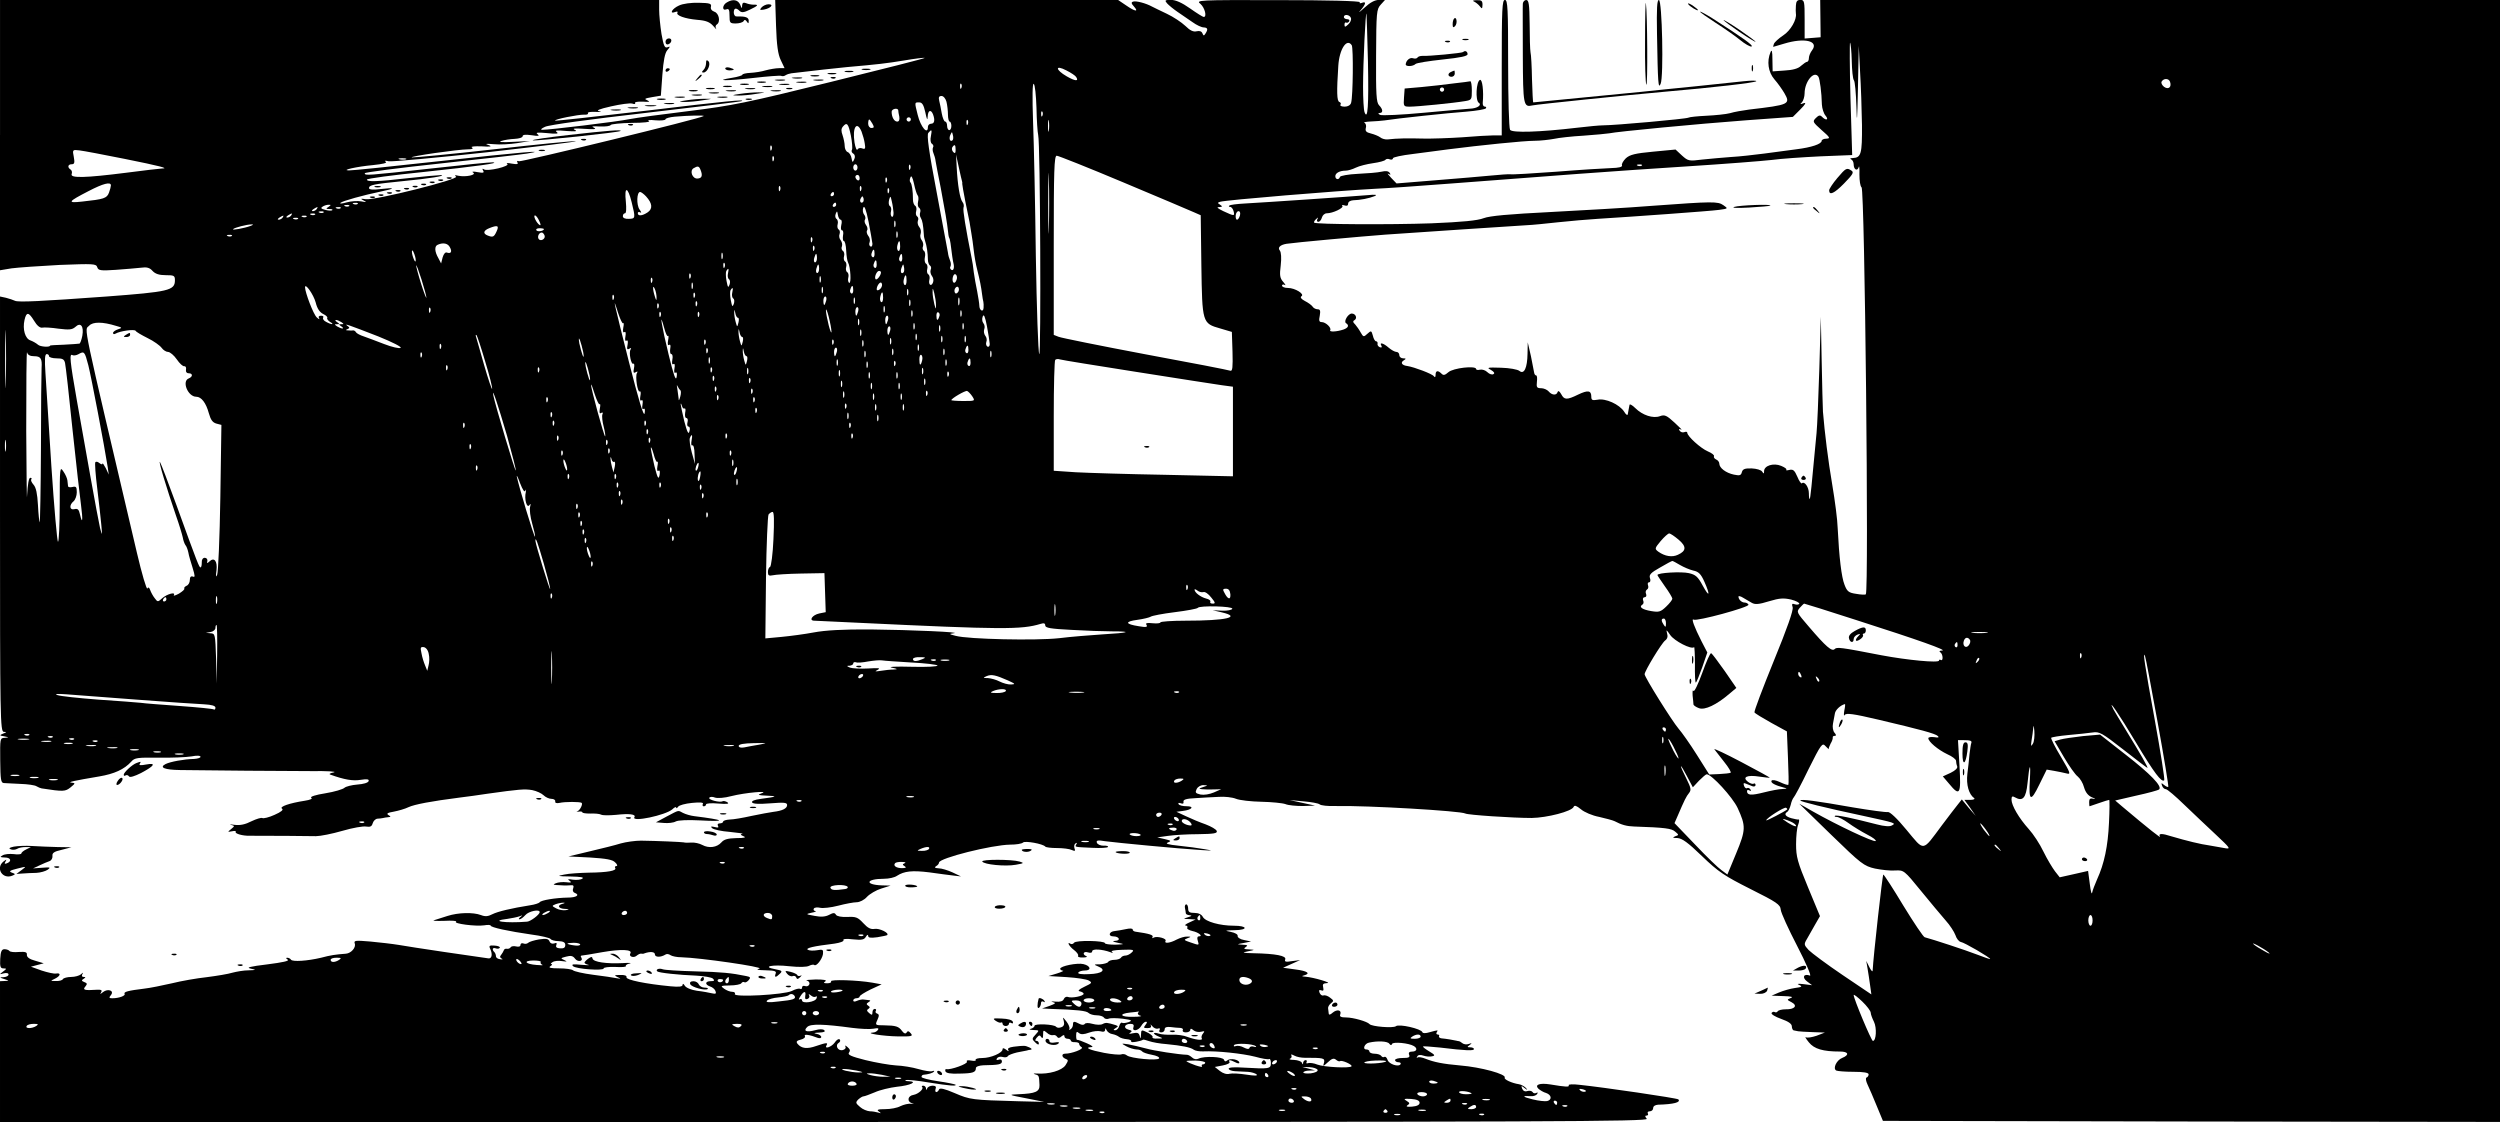 <?xml version="1.0" standalone="no"?>
<!DOCTYPE svg PUBLIC "-//W3C//DTD SVG 20010904//EN"
 "http://www.w3.org/TR/2001/REC-SVG-20010904/DTD/svg10.dtd">
<svg version="1.0" xmlns="http://www.w3.org/2000/svg"
 width="1172pt" height="526pt" viewBox="0 0 1172 526"
 preserveAspectRatio="xMidYMid meet">

<g transform="translate(0,526) scale(0.1,-0.1)"
fill="#000000" stroke="none">
<path d="M0 4627 l0 -634 54 9 c30 4 131 11 225 16 159 6 172 6 177 -11 5 -15
15 -17 87 -12 45 3 98 8 118 10 27 4 41 0 54 -15 13 -14 31 -20 62 -20 39 0
43 -2 43 -24 0 -48 -29 -54 -320 -76 -303 -22 -415 -28 -430 -20 -8 4 -27 10
-42 14 l-28 6 0 -1020 c0 -964 1 -1020 18 -1021 14 0 14 -2 -3 -8 -19 -8 -18
-9 5 -13 24 -5 24 -5 2 -7 -22 -1 -22 -3 -21 -106 1 -90 3 -105 17 -106 10 -1
45 -2 78 -4 34 -1 68 -6 75 -11 8 -5 19 -9 24 -10 103 -16 111 -15 136 5 23
19 23 20 4 22 -21 2 12 9 130 29 71 12 117 33 150 69 16 19 29 20 129 19 61
-1 130 2 154 6 25 5 42 4 42 -2 0 -5 -14 -9 -31 -10 -47 -1 -111 -13 -133 -24
-31 -16 -5 -27 69 -28 149 -2 486 -5 615 -5 74 1 122 -2 105 -6 -19 -4 -25 -8
-15 -11 64 -23 104 -30 140 -24 32 5 41 3 38 -6 -3 -8 -25 -14 -53 -16 -26 -2
-53 -9 -60 -15 -7 -7 -47 -19 -90 -26 -45 -7 -73 -16 -66 -21 8 -4 -4 -10 -31
-14 -71 -11 -120 -28 -106 -37 8 -5 -3 -15 -35 -29 -26 -12 -52 -18 -57 -15
-5 3 -28 -4 -51 -15 -29 -15 -53 -20 -78 -17 -20 3 -28 3 -18 0 18 -5 18 -5 0
-20 -17 -14 -17 -14 5 -10 12 3 20 1 17 -3 -5 -8 33 -19 65 -18 88 0 283 -1
311 -2 20 0 76 11 124 25 48 14 98 23 112 20 19 -3 26 1 30 15 3 11 13 21 22
22 9 0 21 2 26 3 6 2 17 3 25 4 13 1 13 3 1 10 -11 7 -4 11 25 16 21 4 53 13
69 21 28 13 107 28 240 45 33 4 92 12 130 18 150 21 174 23 210 17 20 -4 44
-15 53 -24 9 -9 26 -17 37 -17 11 0 19 -5 18 -12 -2 -7 6 -10 20 -7 24 6 98 6
104 0 6 -6 -8 -35 -20 -39 -7 -2 -4 -3 6 -2 9 2 17 0 17 -3 0 -4 17 -6 37 -6
21 1 44 -1 51 -5 7 -4 38 -4 70 -1 62 7 95 3 86 -11 -15 -25 146 9 178 37 10
10 18 13 18 8 0 -5 4 -3 9 4 4 7 34 15 65 18 39 4 56 2 51 -5 -3 -6 -1 -11 4
-11 6 0 11 4 11 9 0 5 25 7 58 4 40 -3 53 -2 42 6 -8 5 -18 7 -22 5 -13 -8
-69 7 -63 16 3 5 15 6 27 1 12 -4 44 -2 77 7 63 16 184 27 141 13 -21 -8 -17
-9 25 -11 53 -2 48 -5 -28 -15 -30 -4 -45 -10 -41 -17 5 -7 34 -8 85 -4 65 5
79 4 79 -8 0 -16 -22 -27 -65 -32 -16 -2 -63 -11 -102 -19 -40 -9 -86 -17
-103 -17 -16 -1 -30 -5 -30 -10 0 -4 -7 -8 -16 -8 -9 0 -12 -5 -8 -12 5 -8 0
-9 -16 -5 -17 4 -20 3 -12 -5 7 -7 44 -15 84 -18 40 -4 66 -8 58 -9 -11 -2 -9
-5 5 -11 15 -6 6 -9 -33 -9 -40 -1 -58 -6 -70 -20 -21 -24 -59 -29 -90 -12
-13 7 -35 12 -50 11 -15 -1 -31 -1 -37 1 -11 2 -124 7 -200 8 -27 0 -70 -6
-95 -13 -25 -8 -90 -24 -145 -37 l-100 -24 101 -5 c77 -5 106 -10 118 -23 10
-9 12 -17 6 -17 -6 0 -9 -4 -6 -9 9 -13 -36 -21 -122 -22 -42 -1 -95 -4 -117
-9 -36 -7 -33 -8 30 -9 47 -1 65 -4 55 -10 -8 -6 -28 -7 -45 -5 -23 4 -26 3
-15 -5 12 -8 8 -10 -15 -7 -16 2 -39 0 -50 -5 -16 -6 -11 -8 20 -9 22 -2 46
-1 54 0 9 1 12 -4 8 -15 -4 -9 -1 -18 8 -21 25 -10 7 -22 -34 -22 -56 -1 -125
-12 -131 -22 -3 -4 -23 -11 -45 -14 -88 -14 -151 -29 -177 -42 -19 -10 -33
-12 -53 -4 -37 14 -107 12 -157 -4 -24 -8 -52 -17 -63 -20 -11 -3 10 -4 47 -3
37 2 62 0 56 -4 -14 -9 92 -23 132 -17 16 3 30 2 30 -1 0 -9 86 -27 190 -42
47 -6 88 -16 91 -21 3 -5 20 -10 37 -10 23 -1 32 -6 32 -18 0 -13 -7 -17 -24
-16 -16 1 -22 6 -18 15 4 10 1 13 -10 8 -10 -3 -19 1 -22 10 -5 12 -15 14 -49
9 -23 -4 -46 -11 -51 -16 -5 -5 -15 -6 -22 -3 -8 3 -14 0 -14 -7 0 -7 -8 -10
-20 -7 -11 3 -23 1 -26 -4 -3 -5 -11 -8 -17 -7 -7 2 -14 -2 -15 -7 -2 -6 -8
-15 -13 -22 -7 -7 -5 -13 3 -17 7 -3 4 -5 -7 -3 -11 1 -20 7 -20 14 0 6 -3 15
-7 19 -13 12 -9 24 6 18 8 -3 16 -2 19 3 3 4 -8 9 -24 10 -25 2 -28 -1 -21
-15 12 -25 8 -47 -8 -45 -40 5 -372 54 -420 63 -30 5 -91 12 -134 16 -70 6
-78 5 -73 -9 7 -19 -17 -46 -41 -48 -51 -4 -72 -7 -117 -19 -63 -15 -134 -20
-141 -9 -3 5 -11 9 -17 9 -8 0 -7 -3 2 -9 9 -6 -25 -13 -95 -22 -82 -10 -102
-15 -79 -20 28 -6 28 -7 -10 -8 -22 0 -56 -6 -75 -11 -19 -6 -73 -15 -120 -21
-47 -5 -121 -18 -165 -29 -44 -10 -102 -22 -130 -25 -74 -9 -96 -15 -91 -24 6
-9 -26 -21 -58 -21 -15 0 -16 3 -6 15 17 21 -14 32 -37 14 -14 -11 -15 -11 -9
-1 6 10 1 13 -20 12 -58 -4 -68 -1 -54 15 10 12 9 16 -5 21 -13 5 -14 9 -3 15
10 7 11 9 0 9 -8 0 -10 5 -6 13 6 9 4 9 -7 -1 -7 -6 -28 -12 -45 -12 -18 0
-36 -5 -39 -10 -3 -6 -18 -10 -33 -9 -27 0 -27 0 -4 11 26 13 29 28 5 24 -10
-2 -40 5 -68 14 l-50 18 30 8 30 8 -40 12 c-27 7 -40 17 -39 28 1 12 -6 15
-38 13 -21 -2 -41 0 -44 5 -3 4 -13 8 -23 8 -13 0 -18 -10 -20 -45 -2 -37 1
-45 15 -45 16 0 16 -2 -2 -15 -18 -14 -18 -14 4 -8 13 3 22 1 22 -6 0 -6 -10
-11 -22 -12 -22 -1 -22 -1 2 -9 24 -8 24 -8 3 -9 l-23 -1 0 -330 0 -330 3866
0 c3432 0 3865 2 3854 15 -9 11 -9 15 -1 15 7 0 9 5 6 10 -3 6 1 10 9 10 9 0
16 7 16 15 0 9 9 15 23 16 73 2 108 11 95 25 -6 6 -354 57 -461 68 -32 4 -56
3 -53 -2 5 -9 -14 -8 -86 4 -50 8 -75 -1 -56 -20 8 -7 24 -17 36 -20 26 -9 29
-32 5 -38 -10 -2 -40 1 -68 8 -49 12 -52 18 -8 15 11 -1 24 3 29 10 4 7 3 10
-4 5 -6 -3 -14 -2 -17 4 -4 6 -15 8 -25 5 -11 -4 -20 1 -24 11 -6 15 -4 15 11
3 15 -11 16 -11 6 1 -7 7 -21 15 -32 17 -34 5 -72 23 -67 31 9 16 -111 49
-209 57 -81 7 -124 16 -161 31 -17 7 -35 10 -39 6 -5 -4 -5 -2 -1 5 4 8 15 9
29 4 12 -4 30 -6 41 -3 15 3 13 7 -14 23 -18 11 -31 21 -29 23 2 2 38 -1 79
-5 123 -15 160 -16 160 -7 0 4 -8 8 -17 8 -16 0 -16 2 -3 11 12 9 12 10 -4 5
-10 -4 -24 -2 -30 3 -6 5 -14 10 -18 10 -5 1 -9 1 -10 2 -6 2 -54 10 -70 11
-9 1 -14 6 -12 10 3 4 0 8 -6 8 -6 0 -8 5 -5 10 8 12 8 12 -32 1 -20 -6 -33
-6 -35 0 -5 16 -110 40 -124 28 -12 -10 -114 -2 -124 10 -10 12 -77 31 -109
31 -25 0 -32 4 -28 14 8 21 -15 26 -36 8 -11 -10 -17 -11 -18 -4 -1 7 -2 18
-3 25 -1 6 5 17 14 24 13 10 13 13 -5 26 -10 8 -24 13 -31 10 -6 -2 -14 3 -18
13 -4 11 -2 15 8 11 10 -4 12 0 9 14 -4 15 0 19 18 20 28 0 -63 27 -101 30
-17 1 -20 3 -7 6 33 9 16 21 -40 28 l-58 8 40 18 40 18 -38 -5 c-30 -5 -36 -3
-32 8 7 17 -44 27 -149 29 -53 1 -56 3 -26 9 35 7 35 7 5 9 -23 1 -27 3 -15
11 12 8 8 10 -15 11 -29 2 -29 2 5 8 l35 7 -33 7 c-18 3 -31 12 -30 19 2 7
-12 15 -32 19 -31 6 -29 7 18 8 65 1 61 21 -4 21 -65 0 -133 19 -145 41 -6 12
-21 19 -39 19 -23 0 -30 4 -30 20 0 11 -4 20 -9 20 -5 0 -8 -8 -6 -17 2 -10 4
-21 4 -25 1 -5 9 -8 19 -9 11 -1 9 -4 -8 -9 -25 -8 -25 -8 5 -9 l30 -2 -30
-14 c-16 -7 -24 -14 -17 -14 7 -1 11 -5 8 -10 -4 -5 7 -12 24 -16 29 -6 52
-25 30 -25 -7 0 -9 -8 -5 -20 7 -23 8 -23 -35 -8 -30 10 -32 12 -14 19 19 7
19 8 -1 8 -11 1 -33 -6 -49 -14 -31 -17 -60 -20 -52 -6 7 11 -41 24 -56 15 -6
-4 -8 -3 -5 3 6 9 -15 16 -80 25 -7 1 -13 5 -13 10 0 6 -14 6 -32 2 -18 -4
-42 -8 -52 -9 -27 -2 -33 -25 -7 -25 28 0 37 -20 9 -21 -16 -1 -12 -4 12 -9
34 -7 34 -7 -12 -9 -27 0 -48 3 -48 7 0 12 -137 15 -145 2 -3 -5 -11 -8 -16
-5 -20 13 -7 -12 16 -29 13 -10 22 -22 19 -27 -3 -5 7 -9 23 -8 15 0 22 3 16
6 -21 8 -14 25 7 18 12 -4 20 -2 20 5 0 13 46 10 85 -4 12 -5 15 -5 8 1 -8 5
10 9 48 10 52 2 58 0 45 -12 -8 -8 -21 -15 -30 -15 -8 0 -18 -4 -21 -10 -3 -5
-17 -10 -30 -10 -13 0 -27 -4 -30 -10 -3 -5 -21 -10 -38 -11 -30 0 -31 -1 -9
-10 40 -16 20 -34 -42 -36 -35 -2 -55 1 -51 7 3 6 18 10 31 10 32 0 27 22 -7
30 -28 7 -109 -9 -109 -22 0 -4 6 -8 13 -9 6 0 -6 -6 -28 -13 l-40 -12 85 -5
c47 -3 94 -10 104 -16 17 -10 16 -12 -20 -29 -27 -13 -34 -20 -21 -22 9 -2 17
-7 17 -11 0 -11 -56 -22 -74 -15 -7 3 -16 -2 -19 -10 -4 -10 -17 -14 -39 -12
-18 2 -24 1 -13 -2 17 -4 14 -7 -15 -18 l-35 -12 40 -2 c127 -4 168 -9 178
-19 6 -6 23 -11 38 -11 15 0 31 -5 34 -11 4 -6 14 -8 22 -5 9 4 38 3 66 0 43
-6 47 -8 28 -16 -13 -4 -26 -6 -31 -3 -4 3 -10 -4 -13 -15 -3 -11 -11 -20 -19
-20 -10 0 -10 2 2 10 13 8 13 9 0 14 -39 12 -46 13 -61 5 -9 -5 -30 -4 -48 1
-18 5 -33 5 -36 -1 -4 -5 -14 -5 -25 1 -25 13 -30 13 -30 -4 0 -8 -5 -18 -12
-22 -6 -4 -8 -3 -5 2 3 5 -3 21 -13 34 -19 24 -19 24 -13 3 4 -16 0 -25 -12
-29 -9 -4 -20 -3 -24 2 -8 12 -101 16 -101 5 0 -5 -8 -12 -17 -14 -11 -3 -6
-5 11 -6 29 -1 29 -1 11 -21 -18 -19 -18 -22 -2 -37 11 -11 17 -13 17 -5 0 7
-5 12 -11 12 -8 0 -7 5 1 15 11 13 15 13 21 3 6 -9 9 -5 9 11 0 22 1 23 18 9
9 -9 22 -13 29 -11 6 2 14 -1 18 -7 5 -8 11 -8 21 1 10 8 14 8 14 0 0 -6 7
-11 15 -11 8 0 15 -4 15 -9 0 -4 9 -8 20 -7 11 0 19 -3 19 -8 0 -5 5 -12 12
-16 11 -8 -47 -30 -78 -30 -18 0 -16 -17 2 -24 14 -5 14 -8 0 -30 -17 -25 -77
-43 -135 -39 -15 1 -18 -1 -7 -4 18 -5 18 -6 20 -50 1 -31 -18 -40 -98 -43
-49 -2 -49 -3 35 -19 l85 -17 -120 3 c-217 6 -227 7 -299 38 -49 21 -71 26
-74 17 -2 -6 -8 -12 -13 -12 -4 0 -6 7 -3 15 4 10 0 15 -14 15 -11 0 -23 -6
-25 -12 -4 -10 -6 -10 -6 0 -1 6 -6 12 -13 12 -6 0 -9 -3 -5 -6 9 -9 -18 -33
-40 -37 -29 -4 -33 -33 -5 -40 9 -2 6 -3 -7 -2 -13 2 -35 -4 -50 -11 -14 -8
-46 -14 -71 -14 -35 0 -42 -3 -30 -11 12 -9 12 -10 -3 -5 -10 3 -28 6 -40 6
-12 1 -33 9 -45 20 -21 18 -22 21 -9 35 9 8 20 15 25 15 5 0 29 9 53 19 24 11
71 22 104 26 62 6 100 24 55 26 -14 0 -20 3 -14 5 7 3 55 -2 108 -11 99 -16
133 -18 125 -10 -3 2 -40 10 -82 16 -42 6 -77 15 -77 20 0 5 3 9 8 10 23 2 45
8 50 15 4 4 0 5 -8 2 -8 -3 -37 2 -65 10 -27 8 -75 16 -105 17 -30 2 -94 13
-143 25 -67 17 -85 25 -77 35 7 9 5 16 -7 26 -9 8 -14 9 -10 3 4 -7 -1 -14
-12 -17 -23 -6 -38 22 -19 34 7 4 9 12 4 16 -4 4 -15 -2 -23 -15 -15 -21 -51
-33 -38 -12 8 13 -2 12 -49 -4 -42 -15 -69 -12 -87 10 -8 10 -5 15 15 20 14 3
23 11 19 17 -6 10 23 6 61 -9 9 -3 16 -1 16 4 0 6 -10 13 -22 15 -16 3 -12 5
12 6 22 1 31 4 24 11 -6 6 -22 6 -43 0 -40 -11 -57 -4 -37 15 15 16 78 14 211
-4 39 -5 83 -7 99 -4 21 4 27 3 22 -5 -4 -7 -15 -13 -24 -13 -41 -3 50 -17
117 -18 65 -1 72 1 61 14 -10 12 -15 13 -20 4 -5 -7 -12 -5 -21 7 -16 22 -28
26 -85 27 -41 0 -42 1 -31 25 9 20 9 26 -1 30 -7 2 -10 8 -6 13 3 5 0 9 -5 9
-6 0 -11 -7 -11 -16 0 -14 -3 -14 -15 -4 -12 10 -13 15 -4 20 8 6 8 9 -1 15
-9 6 -9 10 1 16 11 7 11 9 2 10 -7 1 -19 2 -25 3 -7 1 -21 -2 -30 -6 -11 -5
-18 -5 -18 2 0 5 7 10 15 10 8 0 15 4 15 8 0 5 23 19 51 33 l52 24 -44 8 c-69
12 -200 16 -193 6 3 -5 -5 -9 -18 -9 -17 0 -19 3 -9 9 9 6 -7 9 -45 9 -32 -1
-51 -3 -42 -5 9 -2 15 -10 12 -18 -3 -8 -12 -11 -20 -8 -8 3 -14 0 -14 -7 0
-6 -4 -9 -9 -6 -5 3 -22 -1 -39 -10 -37 -18 -278 -31 -267 -14 3 5 -2 10 -12
10 -11 0 -28 7 -39 15 -18 13 -16 14 28 15 26 0 50 5 53 10 4 6 10 8 15 5 4
-3 13 2 20 10 10 12 8 15 -12 19 -68 14 -115 19 -239 22 -75 2 -144 6 -153 10
-16 6 -34 -1 -25 -10 7 -7 103 -17 182 -20 37 -2 73 -8 79 -14 9 -9 7 -12 -10
-12 -27 0 -29 -16 -3 -25 11 -3 22 -13 25 -21 5 -13 1 -15 -16 -11 -13 3 -44
9 -71 12 -27 4 -51 14 -57 24 -5 9 -10 11 -10 4 0 -9 -16 -11 -57 -7 -116 11
-208 30 -206 42 2 8 -9 12 -30 11 -28 0 -29 -2 -12 -10 18 -8 17 -9 -5 -5 -14
3 -63 10 -110 16 -47 6 -89 16 -94 21 -6 5 -35 9 -65 9 -40 0 -52 3 -41 10 8
5 11 10 5 10 -5 0 -3 4 5 9 8 6 28 8 45 5 24 -3 26 -3 10 5 -18 8 -18 9 9 16
22 6 32 4 42 -10 13 -17 40 -12 29 6 -4 5 -3 9 2 9 4 0 48 7 97 16 87 15 143
13 131 -6 -9 -14 15 -23 29 -11 8 7 18 11 22 10 5 -1 11 -1 14 1 27 10 50 8
50 -4 0 -15 28 -15 50 -1 6 4 16 2 23 -3 7 -5 30 -10 52 -10 85 -2 390 -46
365 -53 -18 -5 -10 -7 29 -8 43 -1 52 -4 47 -16 -7 -19 1 -19 20 0 13 12 10
15 -22 21 -65 12 -14 23 66 14 47 -5 82 -4 93 2 10 5 21 7 24 4 9 -9 37 26 41
51 2 21 0 23 -28 18 -17 -3 -36 -2 -43 2 -12 8 26 17 125 29 27 4 45 11 42 16
-4 6 13 8 45 4 41 -4 52 -2 60 12 6 10 11 12 11 4 0 -9 12 -10 43 -6 23 4 44
8 46 10 11 10 -37 33 -59 29 -18 -3 -32 4 -53 27 -26 28 -35 31 -75 29 -28 -1
-48 3 -53 10 -6 11 -13 10 -32 0 -17 -9 -38 -11 -68 -5 -43 8 -43 8 -14 15 17
3 24 7 17 8 -7 0 -10 6 -7 11 3 6 17 7 30 4 12 -3 51 1 85 10 34 9 73 16 86
16 14 0 36 11 48 25 13 14 44 32 67 39 l44 14 -40 1 c-84 3 -76 31 9 31 23 0
50 6 61 14 34 22 71 26 152 16 43 -6 94 -13 113 -15 l35 -4 -40 19 c-22 10
-51 19 -65 19 -18 1 -21 4 -12 10 8 4 14 12 14 17 1 21 248 83 334 84 27 0 54
4 60 10 9 9 93 -6 104 -19 3 -4 28 -7 55 -7 28 0 59 -4 69 -9 16 -7 18 -5 13
8 -3 9 -1 19 5 23 7 4 8 3 4 -4 -8 -14 -11 -13 76 -17 37 -2 70 0 72 4 3 4 -7
7 -21 6 -14 0 -28 6 -31 14 -4 11 4 13 39 7 52 -7 345 -35 444 -41 64 -4 66
-4 20 4 -27 5 -81 12 -120 16 -50 5 -64 10 -50 15 17 7 15 9 -15 16 l-35 8 50
7 c28 4 91 8 142 8 74 1 91 4 87 15 -3 8 -26 21 -52 31 -26 9 -67 26 -92 38
l-45 21 30 4 c43 5 56 22 18 22 -18 0 -35 4 -38 10 -3 6 1 7 10 4 10 -4 15 -2
13 7 -2 10 13 15 57 17 33 2 82 5 109 6 27 2 63 -2 80 -9 17 -7 70 -13 119
-14 48 -1 99 -6 113 -11 14 -6 51 -9 82 -9 l57 2 -60 13 -60 13 65 -6 c36 -3
70 -9 76 -14 7 -6 40 -9 75 -8 150 3 587 -23 608 -35 11 -7 224 -21 311 -21
72 1 189 31 197 52 4 9 13 6 34 -11 16 -14 54 -30 86 -36 31 -7 64 -16 72 -20
32 -17 57 -24 91 -25 147 -5 176 -9 193 -24 18 -15 18 -16 0 -22 -14 -6 -12
-8 10 -8 22 -1 50 -21 116 -85 77 -74 104 -92 227 -154 124 -62 140 -73 142
-97 1 -14 36 -91 77 -170 41 -79 68 -142 60 -139 -29 11 -39 -8 -14 -27 l24
-18 -40 5 c-27 3 -34 2 -20 -4 16 -7 12 -10 -20 -14 -22 -3 -56 -13 -75 -21
l-35 -15 55 -2 c37 -1 49 -4 35 -9 -19 -8 -19 -8 4 -20 30 -16 14 -34 -28 -33
-17 0 -33 -4 -37 -9 -3 -5 -9 -7 -14 -4 -5 3 -11 1 -15 -4 -3 -6 17 -18 45
-28 34 -12 50 -23 50 -35 0 -10 5 -19 10 -19 6 -1 15 -3 20 -4 6 -1 36 -3 68
-4 l57 -2 -39 -15 c-21 -7 -43 -11 -50 -7 -6 4 0 -7 14 -24 25 -31 66 -43 146
-43 40 0 45 -16 10 -30 -26 -10 -45 -49 -28 -59 6 -3 42 -6 81 -6 47 0 71 -4
71 -12 0 -6 -4 -13 -10 -15 -5 -2 -3 -16 5 -33 8 -16 27 -61 43 -100 l29 -70
1446 -3 1447 -2 0 2630 0 2630 -1593 0 -1594 0 1 -87 1 -88 -37 -3 -38 -3 0
90 c0 84 -1 91 -20 91 -15 0 -20 -7 -21 -27 -1 -16 -1 -32 0 -37 5 -28 -25
-80 -59 -102 -21 -14 -41 -32 -44 -40 -3 -8 -4 -14 -3 -14 1 0 24 7 51 15 95
29 164 13 131 -31 -8 -10 -15 -27 -15 -36 0 -10 -4 -18 -8 -18 -5 0 -17 -9
-29 -19 -13 -13 -39 -20 -77 -22 l-56 -4 -1 55 c0 40 -3 50 -9 35 -18 -43 -11
-93 18 -127 16 -18 37 -48 47 -65 30 -52 23 -55 -165 -77 -30 -4 -71 -11 -90
-17 -19 -5 -69 -10 -110 -12 -42 -2 -80 -6 -85 -9 -10 -6 -344 -36 -400 -36
-16 0 -70 -5 -120 -11 -178 -21 -306 -25 -316 -10 -5 8 -9 148 -9 312 0 257
-2 297 -15 297 -13 0 -15 -42 -15 -317 l0 -318 -37 0 c-21 0 -87 -4 -148 -9
-60 -4 -144 -7 -185 -6 -72 2 -121 1 -165 -4 -11 -1 -27 3 -35 10 -8 6 -28 14
-44 18 -21 5 -27 11 -23 26 3 10 0 21 -7 24 -6 2 7 5 29 6 22 1 51 3 65 5 55
9 300 35 383 41 48 4 90 11 93 16 3 4 0 8 -6 8 -6 0 -10 8 -9 18 5 54 -2 111
-13 107 -18 -7 -22 -96 -6 -107 17 -11 -7 -27 -42 -28 -14 -1 -110 -9 -215
-19 -106 -10 -197 -14 -205 -10 -10 5 -11 8 -2 9 17 0 15 18 -3 36 -13 13 -15
52 -14 232 1 205 2 218 22 240 l20 22 -28 0 c-20 0 -42 -12 -69 -37 -23 -21
-31 -26 -18 -12 26 30 28 44 6 35 -8 -3 -13 -2 -9 3 3 6 -153 10 -382 10 -382
1 -388 0 -365 -18 20 -18 31 -61 15 -61 -4 0 -33 18 -64 40 -38 27 -68 40 -89
40 -29 0 -31 -2 -19 -16 8 -9 30 -27 49 -40 19 -13 51 -35 70 -48 19 -14 43
-25 53 -25 19 -1 21 -9 8 -29 -7 -11 -9 -11 -14 1 -4 10 -13 13 -27 10 -15 -4
-31 3 -53 25 -18 17 -57 43 -87 57 -30 14 -62 30 -70 34 -27 15 -75 28 -88 23
-10 -3 -9 -9 4 -23 24 -27 5 -24 -38 6 l-37 25 -804 0 -803 0 4 -122 c3 -91 9
-133 22 -160 l18 -38 -26 0 c-15 0 -43 -5 -62 -10 -19 -6 -52 -11 -72 -12 -21
-1 -38 -5 -38 -9 0 -3 -21 -10 -47 -14 -93 -15 -25 -15 98 -1 68 8 127 12 131
10 5 -3 14 -2 21 3 6 4 19 8 27 9 101 12 216 25 260 29 147 13 182 17 268 31
52 9 95 14 97 12 2 -2 -195 -52 -438 -112 -396 -98 -465 -112 -667 -137 -124
-15 -249 -32 -279 -38 -57 -12 -382 -51 -409 -50 -10 0 -5 6 13 14 17 9 217
36 470 65 242 28 445 53 450 55 28 10 -69 1 -451 -45 -230 -27 -419 -48 -422
-46 -6 6 110 29 136 28 13 -1 21 2 18 7 -3 5 13 7 37 6 23 -1 31 0 17 3 -18 3
-3 10 55 23 44 10 88 16 99 13 10 -4 16 -2 13 3 -3 4 13 7 36 6 31 -2 37 -1
22 6 -17 7 -13 9 21 15 l42 7 7 97 c5 68 12 103 23 116 15 18 15 19 1 14 -13
-5 -18 6 -28 62 -6 38 -11 89 -11 114 l0 46 -1545 0 -1545 0 0 -633z m6413
343 c4 -208 -1 -276 -16 -236 -4 10 -7 64 -7 120 0 109 12 358 16 341 1 -6 4
-107 7 -225z m-80 206 c3 -8 -2 -21 -12 -30 -15 -14 -18 -14 -18 -1 0 8 4 12
8 9 4 -2 10 0 14 6 3 5 -1 10 -9 10 -9 0 -16 5 -16 10 0 15 27 12 33 -4z m4
-128 c8 -14 6 -240 -3 -270 -3 -11 -15 -18 -30 -18 -14 0 -23 4 -20 9 4 5 1
11 -5 13 -12 4 -13 47 -5 170 5 78 40 131 63 96z m2344 -73 c1 -44 5 -85 10
-91 5 -5 10 -62 12 -125 2 -87 4 -67 7 86 l4 200 6 -120 c4 -66 8 -179 9 -251
1 -136 -4 -153 -43 -155 -12 0 -15 -3 -8 -6 6 -2 12 -13 12 -23 0 -25 17 -35
24 -13 2 10 4 -6 3 -35 0 -29 4 -56 10 -60 15 -10 35 -1893 20 -1908 -2 -3
-23 -2 -45 2 -35 5 -43 11 -55 43 -14 35 -25 126 -32 266 -1 39 -13 129 -25
200 -20 117 -36 247 -44 345 -1 19 -4 127 -6 240 l-4 205 -7 -245 c-4 -135
-10 -270 -13 -300 -24 -260 -29 -306 -32 -309 -2 -2 -4 9 -4 26 0 30 -21 59
-33 47 -3 -3 -13 11 -21 31 -13 30 -20 36 -37 32 -12 -3 -18 -3 -15 1 4 3 -7
11 -24 18 -36 15 -80 1 -80 -25 0 -13 -2 -13 -9 -2 -5 8 -27 14 -49 15 -32 1
-42 -3 -46 -17 -4 -16 -10 -18 -38 -12 -37 8 -68 31 -68 52 0 7 -7 16 -15 19
-8 4 -12 10 -10 15 3 5 -10 15 -29 23 -33 14 -96 71 -96 87 0 5 -6 6 -14 3 -8
-3 -17 0 -22 7 -5 8 -3 10 7 5 8 -4 -6 10 -30 32 -38 35 -47 39 -69 31 -32
-12 -82 4 -116 38 -14 14 -27 21 -27 14 -1 -6 -3 -15 -4 -21 -1 -5 -3 -16 -4
-22 -1 -7 -9 -2 -17 12 -22 34 -87 64 -125 56 -24 -4 -29 -2 -29 14 0 30 -16
32 -62 10 -53 -26 -65 -25 -79 2 -8 14 -14 18 -17 10 -5 -17 -27 -15 -42 3 -7
8 -23 15 -35 15 -20 0 -23 4 -20 30 2 17 1 30 -4 30 -4 0 -8 6 -9 13 -1 6 -8
41 -15 77 l-15 65 -1 -53 c-1 -67 -16 -99 -38 -81 -8 7 -47 14 -86 15 -64 2
-69 1 -48 -10 15 -9 20 -16 12 -20 -6 -4 -19 0 -28 9 -9 9 -24 14 -34 12 -11
-3 -19 -1 -19 3 0 17 -108 5 -130 -15 -16 -14 -23 -16 -32 -7 -17 17 -28 15
-28 -5 0 -11 -3 -14 -8 -7 -7 11 -92 43 -124 48 -26 3 -34 16 -18 26 13 8 12
10 -2 10 -10 0 -18 7 -18 15 0 8 -6 15 -13 15 -8 0 -24 9 -37 20 -25 22 -45
27 -34 9 4 -7 1 -10 -7 -7 -8 3 -13 11 -11 17 1 6 -2 11 -7 11 -5 0 -12 12
-15 26 -7 25 -8 25 -26 9 -17 -16 -19 -15 -31 6 -7 13 -19 30 -26 38 -11 10
-12 16 -2 21 13 9 4 30 -14 30 -17 0 -39 -37 -27 -45 16 -10 11 -22 -12 -30
-33 -11 -68 -12 -62 -3 7 11 -21 38 -40 38 -12 0 -14 7 -9 30 4 23 2 30 -10
30 -9 0 -20 6 -24 13 -4 6 -20 18 -36 26 -17 9 -23 17 -16 22 17 10 -30 39
-63 39 -16 0 -28 5 -28 11 0 5 6 7 13 3 6 -4 3 2 -7 14 -16 18 -18 31 -12 78
4 35 2 61 -4 69 -12 14 1 27 31 32 38 6 345 34 464 43 159 11 591 40 660 44
28 1 95 8 150 14 55 6 138 13 185 16 162 10 525 36 569 42 43 6 43 6 20 22
-26 18 -48 18 -334 -3 -110 -9 -324 -21 -475 -29 -197 -10 -286 -18 -315 -29
-28 -11 -99 -18 -245 -24 -197 -7 -540 -5 -549 3 -3 2 1 10 9 17 10 9 11 9 6
0 -4 -7 -2 -13 4 -13 7 0 14 9 17 20 3 11 13 20 23 20 28 0 81 25 73 35 -5 4
0 5 10 2 11 -4 17 -1 17 8 0 9 10 15 23 16 35 1 75 9 100 19 16 7 8 9 -33 5
-69 -6 -481 -34 -573 -39 -37 -2 -71 -6 -74 -10 -4 -3 -2 -6 4 -6 6 0 13 -9
16 -20 6 -24 4 -24 -48 0 -27 13 -34 19 -20 19 16 1 17 3 5 11 -13 8 -13 10 0
14 22 8 557 52 728 61 48 2 204 13 347 24 439 34 786 60 1115 81 173 11 351
25 395 30 44 6 147 13 229 17 l149 6 -8 266 c-4 146 -4 264 -2 261 3 -3 7 -41
8 -85z m-3636 -76 c14 -21 -4 -20 -44 3 -54 31 -56 56 -2 28 22 -11 43 -25 46
-31z m3480 1 c6 -10 15 -74 16 -130 1 -19 9 -43 17 -52 17 -20 3 -25 -16 -6
-9 10 -16 8 -29 -5 -17 -17 -15 -19 27 -57 39 -34 42 -39 23 -40 -13 0 -23 -5
-23 -10 0 -15 -47 -31 -120 -40 -36 -5 -103 -14 -150 -20 -47 -6 -116 -14
-155 -16 -38 -3 -99 -8 -135 -12 -62 -8 -66 -7 -95 19 l-30 28 -105 -10 c-85
-8 -109 -14 -128 -31 -12 -12 -21 -27 -18 -33 3 -8 -15 -12 -51 -13 -30 -1
-146 -8 -257 -17 -110 -8 -208 -14 -216 -12 -8 1 -49 -2 -90 -6 -41 -4 -158
-14 -259 -22 l-184 -15 -26 27 c-14 15 -20 23 -12 18 10 -6 12 -4 6 4 -5 9
-18 11 -39 6 -17 -4 -67 -8 -111 -10 -44 -2 -81 -9 -83 -14 -5 -16 -22 -13
-22 3 0 15 21 26 49 26 10 0 31 6 47 14 16 8 53 17 81 21 29 4 55 11 58 16 3
4 12 6 20 2 8 -3 15 -1 15 5 0 5 42 14 93 20 50 7 126 16 167 22 149 19 354
40 404 40 28 0 69 5 91 9 22 5 85 12 139 15 55 4 109 9 120 11 36 8 412 44
641 61 l220 16 35 35 c25 25 29 34 15 29 -16 -6 -18 -5 -7 5 6 7 12 26 12 41
0 56 45 110 65 78z m1648 -23 c9 -25 -7 -39 -28 -24 -10 8 -15 19 -11 25 10
16 33 15 39 -1z m-5666 -29 c-3 -8 -6 -5 -6 6 -1 11 2 17 5 13 3 -3 4 -12 1
-19z m352 -93 c1 -58 5 -116 8 -128 10 -37 14 -1043 5 -1027 -5 8 -12 215 -16
460 -3 245 -9 528 -13 629 -4 118 -3 182 3 178 6 -3 11 -54 13 -112z m-422 28
c4 -16 7 -43 7 -60 0 -18 4 -33 8 -33 4 0 8 -9 8 -20 0 -11 -4 -20 -10 -20 -5
0 -10 9 -10 20 0 11 -4 20 -9 20 -5 0 -12 17 -16 38 -3 20 -9 47 -12 60 -4 16
-1 22 11 22 9 0 19 -12 23 -27z m-99 -50 c7 -34 10 -40 11 -20 1 30 15 36 25
11 10 -27 7 -44 -9 -44 -8 0 -15 -7 -15 -15 0 -40 -34 -1 -48 57 -15 60 -15
58 7 58 14 0 21 -11 29 -47z m-127 10 c0 -5 2 -18 5 -30 2 -15 -1 -23 -10 -23
-14 0 -26 21 -26 46 0 14 29 20 31 7z m676 -25 c-3 -8 -6 -5 -6 6 -1 11 2 17
5 13 3 -3 4 -12 1 -19z m-1588 -2 c-10 -11 -854 -216 -866 -212 -9 4 -11 1 -7
-6 5 -8 -3 -9 -27 -5 -19 4 -28 3 -21 -1 16 -11 -93 -37 -109 -26 -8 5 -9 3
-4 -6 6 -10 1 -12 -26 -7 -20 4 -29 3 -21 -2 18 -11 -35 -22 -69 -15 -17 4
-20 3 -11 -4 18 -12 -381 -112 -423 -106 -25 4 -27 3 -10 -6 16 -8 14 -9 -12
-4 -17 3 -48 1 -69 -5 -21 -6 -33 -7 -28 -2 10 9 107 36 189 53 69 14 70 20 2
12 -39 -5 -57 -3 -57 4 0 15 21 19 160 33 117 11 211 26 175 28 -11 0 -78 -6
-150 -14 -148 -17 -195 -18 -195 -7 0 5 120 21 268 36 244 26 361 42 322 45
-9 1 -139 -12 -290 -29 -300 -33 -310 -34 -310 -22 0 4 161 25 358 46 196 21
377 42 402 46 109 18 -25 7 -405 -35 -226 -25 -419 -45 -430 -44 -38 1 38 18
113 25 48 5 69 10 60 16 -8 5 -3 6 14 2 14 -3 221 16 460 42 238 27 426 50
417 52 -9 2 -182 -15 -384 -38 -202 -23 -375 -39 -384 -38 -18 4 217 38 264
38 20 0 25 3 17 9 -7 4 12 6 45 5 44 -3 52 -1 33 6 -19 6 -12 7 25 4 28 -3 77
0 110 5 l60 10 -80 -4 c-52 -3 -71 -1 -55 4 14 5 42 9 63 10 20 1 37 6 37 12
0 8 14 9 43 5 32 -5 38 -4 27 5 -11 8 0 9 45 5 45 -5 56 -3 45 5 -11 8 0 9 45
5 43 -3 54 -2 40 5 -14 7 -1 8 45 5 45 -3 59 -2 45 5 -15 7 -8 8 27 6 27 -1
49 2 51 7 1 4 46 9 99 10 54 0 90 4 80 9 -10 4 4 6 31 3 26 -2 47 0 47 5 0 4
19 10 43 12 67 6 141 7 136 3z m971 -16 c0 -5 -4 -10 -10 -10 -5 0 -10 5 -10
10 0 6 5 10 10 10 6 0 10 -4 10 -10z m647 -52 c-2 -13 -4 -3 -4 22 0 25 2 35
4 23 2 -13 2 -33 0 -45z m-827 32 c9 -16 8 -20 -5 -20 -8 0 -15 9 -15 20 0 11
2 20 5 20 2 0 9 -9 15 -20z m447 -2 c-3 -8 -6 -5 -6 6 -1 11 2 17 5 13 3 -3 4
-12 1 -19z m-548 -54 c6 -31 8 -61 5 -66 -4 -6 -1 -14 6 -18 8 -5 10 -15 5
-26 -8 -17 -9 -17 -13 4 -2 13 -10 26 -18 29 -8 3 -14 16 -14 28 0 13 -5 36
-10 51 -7 19 -7 30 1 40 19 23 26 16 38 -42z m50 19 c6 -16 13 -41 15 -56 4
-23 2 -28 -11 -23 -9 4 -20 2 -23 -5 -4 -6 -10 9 -14 33 -11 71 11 104 33 51z
m325 -22 c-4 -16 -1 -32 5 -35 6 -4 9 -12 5 -17 -3 -6 -2 -18 2 -27 4 -9 9
-26 10 -37 2 -11 12 -67 24 -125 20 -106 30 -164 35 -210 1 -14 4 -25 5 -25 1
0 4 -11 6 -25 6 -49 11 -85 14 -95 5 -20 0 -36 -10 -30 -6 4 -8 11 -4 16 3 6
2 18 -2 27 -4 9 -9 26 -10 37 -2 11 -26 139 -53 284 -37 194 -47 268 -39 278
16 19 18 16 12 -16z m102 -18 c-11 -11 -19 6 -11 24 8 17 8 17 12 0 3 -10 2
-21 -1 -24z m-849 -45 c-3 -8 -6 -5 -6 6 -1 11 2 17 5 13 3 -3 4 -12 1 -19z
m863 0 c0 -16 -3 -19 -11 -11 -6 6 -8 16 -5 22 11 17 16 13 16 -11z m-3895
-43 c164 -33 211 -45 174 -45 -8 0 -84 -9 -169 -20 -189 -24 -262 -26 -254 -6
3 8 1 17 -5 21 -16 10 -13 25 5 25 13 0 15 7 10 34 -7 34 -6 35 26 31 18 -2
114 -20 213 -40z m3042 -7 c-3 -8 -6 -5 -6 6 -1 11 2 17 5 13 3 -3 4 -12 1
-19z m883 -98 c1 -3 2 -8 1 -12 0 -4 6 -40 14 -80 8 -40 17 -84 20 -98 2 -14
6 -38 9 -55 3 -16 8 -52 11 -79 3 -27 10 -67 16 -90 13 -51 19 -83 23 -116 2
-14 4 -29 6 -35 1 -5 2 -18 1 -28 -1 -23 -20 -13 -20 11 0 9 -5 39 -10 66 -6
28 -13 68 -16 90 -2 23 -7 52 -10 66 -28 141 -42 226 -38 237 3 7 1 19 -5 26
-12 15 -23 82 -27 162 l-3 60 13 -60 c7 -33 14 -62 15 -65z m407 -217 c-1 -65
-3 -14 -3 112 0 127 2 180 3 118 2 -62 2 -165 0 -230z m349 212 c165 -69 313
-132 331 -140 l32 -14 3 -234 c4 -271 4 -273 89 -297 l54 -16 3 -93 c2 -73 0
-92 -10 -89 -7 3 -186 38 -398 77 -212 40 -395 77 -407 82 l-23 9 0 420 c0
351 2 420 14 420 7 0 148 -56 312 -125z m-3363 108 c-7 -2 -21 -2 -30 0 -10 3
-4 5 12 5 17 0 24 -2 18 -5z m2117 -38 c0 -8 -4 -15 -10 -15 -5 0 -10 7 -10
15 0 8 5 15 10 15 6 0 10 -7 10 -15z m247 -7 c-3 -8 -6 -5 -6 6 -1 11 2 17 5
13 3 -3 4 -12 1 -19z m3430 16 c-3 -3 -12 -4 -19 -1 -8 3 -5 6 6 6 11 1 17 -2
13 -5z m-4413 -20 c11 -27 7 -40 -14 -41 -24 -2 -38 36 -19 48 20 12 26 11 33
-7z m746 -40 c0 -8 -4 -12 -10 -9 -5 3 -10 10 -10 16 0 5 5 9 10 9 6 0 10 -7
10 -16z m272 -80 c4 -4 5 -17 2 -29 -3 -13 -1 -26 5 -29 5 -4 8 -13 5 -21 -3
-8 -2 -20 3 -27 7 -12 11 -31 14 -78 0 -8 3 -22 6 -30 7 -19 13 -58 13 -87 0
-12 5 -25 10 -28 5 -3 7 -12 3 -20 -3 -9 0 -21 6 -29 6 -7 9 -21 5 -30 -8 -22
-23 -11 -17 13 3 10 0 22 -5 25 -6 3 -8 15 -5 25 3 10 0 22 -6 25 -6 4 -8 18
-5 31 3 12 1 26 -5 29 -5 4 -8 13 -4 21 3 9 0 21 -6 29 -6 7 -9 21 -5 30 3 9
1 23 -6 31 -7 8 -10 21 -7 30 4 8 2 17 -4 21 -5 3 -7 14 -4 24 3 10 1 21 -4
25 -6 3 -11 16 -11 28 0 42 -5 75 -12 82 -4 4 -4 14 0 23 4 12 10 2 17 -30 5
-25 13 -50 17 -54z m-145 64 c-3 -8 -6 -5 -6 6 -1 11 2 17 5 13 3 -3 4 -12 1
-19z m-3637 -17 c0 -5 -4 -21 -9 -34 -10 -27 -24 -31 -126 -42 -72 -8 -67 -1
30 49 69 36 105 45 105 27z m3137 -23 c-3 -8 -6 -5 -6 6 -1 11 2 17 5 13 3 -3
4 -12 1 -19z m380 0 c-3 -8 -6 -5 -6 6 -1 11 2 17 5 13 3 -3 4 -12 1 -19z
m130 -10 c-3 -8 -6 -5 -6 6 -1 11 2 17 5 13 3 -3 4 -12 1 -19z m-1206 -45 c19
-77 18 -78 -13 -79 -17 -1 -28 4 -28 12 0 8 4 14 10 14 6 0 7 22 4 55 -8 73 9
71 27 -2z m68 26 c29 -32 32 -57 8 -74 -25 -17 -47 -20 -47 -4 0 5 5 7 12 3 6
-4 5 2 -4 14 -15 22 -13 82 3 82 4 0 17 -9 28 -21z m881 11 c0 -5 -5 -10 -11
-10 -5 0 -7 5 -4 10 3 6 8 10 11 10 2 0 4 -4 4 -10z m136 -37 c-10 -10 -19 5
-10 18 6 11 8 11 12 0 2 -7 1 -15 -2 -18z m143 -51 c0 -13 -3 -21 -8 -18 -5 3
-7 15 -4 25 3 10 0 22 -5 25 -6 3 -7 16 -4 29 6 20 7 20 13 -8 4 -16 7 -40 8
-53z m-2512 42 c-3 -3 -12 -4 -19 -1 -8 3 -5 6 6 6 11 1 17 -2 13 -5z m2243
-4 c0 -5 -5 -10 -11 -10 -5 0 -7 5 -4 10 3 6 8 10 11 10 2 0 4 -4 4 -10z
m-2380 -10 c-13 -8 -12 -10 4 -10 11 0 17 -2 14 -5 -3 -4 -18 -3 -33 1 -20 5
-23 9 -13 15 7 5 20 9 28 9 13 0 13 -1 0 -10z m97 4 c-3 -3 -12 -4 -19 -1 -8
3 -5 6 6 6 11 1 17 -2 13 -5z m2453 -177 c0 -10 -4 -16 -10 -12 -5 3 -7 12 -3
20 3 9 0 22 -7 30 -6 8 -9 19 -5 25 4 6 1 17 -5 25 -6 8 -9 19 -5 25 4 6 2 17
-4 24 -6 7 -8 22 -4 32 5 13 13 -7 25 -66 9 -47 17 -93 18 -103z m-2605 163
c-3 -5 -12 -10 -18 -10 -7 0 -6 4 3 10 19 12 23 12 15 0z m112 4 c-3 -3 -12
-4 -19 -1 -8 3 -5 6 6 6 11 1 17 -2 13 -5z m-80 -20 c-3 -3 -12 -4 -19 -1 -8
3 -5 6 6 6 11 1 17 -2 13 -5z m2424 -34 c5 0 7 -11 3 -25 -3 -14 -2 -25 4 -25
5 0 7 -11 4 -25 -2 -14 0 -25 4 -25 5 0 10 -20 11 -45 1 -24 5 -50 9 -56 11
-19 16 -101 5 -95 -5 3 -7 15 -4 25 3 10 0 22 -5 25 -6 3 -8 15 -5 25 3 10 0
22 -5 25 -6 3 -8 15 -5 25 3 10 0 22 -6 25 -5 4 -8 13 -4 21 3 9 0 21 -6 29
-6 7 -9 20 -5 29 3 8 1 18 -4 21 -6 3 -8 15 -5 25 3 10 0 22 -6 25 -5 4 -7 14
-3 24 6 14 7 14 10 -5 2 -13 8 -23 13 -23z m1872 20 c-3 -11 -9 -20 -14 -20
-4 0 -7 9 -6 20 1 11 7 20 13 20 7 0 10 -8 7 -20z m-4448 0 c-3 -5 -12 -10
-18 -10 -7 0 -6 4 3 10 19 12 23 12 15 0z m112 4 c-3 -3 -12 -4 -19 -1 -8 3
-5 6 6 6 11 1 17 -2 13 -5z m-152 -14 c-3 -5 -12 -10 -18 -10 -7 0 -6 4 3 10
19 12 23 12 15 0z m112 4 c-3 -3 -12 -4 -19 -1 -8 3 -5 6 6 6 11 1 17 -2 13
-5z m1091 -20 c7 -14 8 -23 2 -19 -15 9 -32 45 -22 45 5 0 14 -12 20 -26z
m-1131 10 c-3 -3 -12 -4 -19 -1 -8 3 -5 6 6 6 11 1 17 -2 13 -5z m2800 -36
c-3 -7 -5 -2 -5 12 0 14 2 19 5 13 2 -7 2 -19 0 -25z m-3022 3 c-29 -11 -90
-22 -82 -15 7 7 64 22 87 22 9 1 7 -3 -5 -7z m1153 -26 c-12 -26 -17 -29 -42
-19 -23 9 -20 23 7 34 40 16 48 13 35 -15z m222 11 c0 -9 -30 -14 -35 -6 -4 6
3 10 14 10 12 0 21 -2 21 -4z m1657 -38 c-3 -7 -5 -2 -5 12 0 14 2 19 5 13 2
-7 2 -19 0 -25z m-1654 8 c6 -16 -19 -30 -28 -16 -7 11 2 30 15 30 4 0 10 -6
13 -14z m-1466 -2 c-3 -3 -12 -4 -19 -1 -8 3 -5 6 6 6 11 1 17 -2 13 -5z
m2720 -26 c-3 -8 -6 -5 -6 6 -1 11 2 17 5 13 3 -3 4 -12 1 -19z m413 -24 c0
-14 -4 -23 -9 -20 -5 3 -7 15 -4 26 7 28 13 25 13 -6z m-2111 -3 c12 -21 5
-32 -14 -25 -7 3 -15 -6 -20 -23 l-7 -28 -13 25 c-18 31 -19 57 -2 63 25 11
47 6 56 -12z m1708 -13 c-3 -8 -6 -5 -6 6 -1 11 2 17 5 13 3 -3 4 -12 1 -19z
m-1868 -48 c0 -9 -4 -8 -9 5 -5 11 -9 27 -9 35 0 9 4 8 9 -5 5 -11 9 -27 9
-35z m2151 29 c0 -11 -4 -18 -10 -14 -5 3 -7 12 -3 20 7 21 13 19 13 -6z
m-713 -21 c-3 -7 -5 -2 -5 12 0 14 2 19 5 13 2 -7 2 -19 0 -25z m443 2 c0 -11
-4 -20 -9 -20 -5 0 -7 9 -4 20 3 11 7 20 9 20 2 0 4 -9 4 -20z m400 -1 c0 -11
-4 -18 -10 -14 -5 3 -7 12 -3 20 7 21 13 19 13 -6z m-120 -30 c0 -11 -4 -18
-10 -14 -5 3 -7 12 -3 20 7 21 13 19 13 -6z m-713 -11 c-3 -8 -6 -5 -6 6 -1
11 2 17 5 13 3 -3 4 -12 1 -19z m-1398 -143 c-1 -5 -12 24 -25 65 -13 41 -23
80 -23 85 1 6 12 -24 25 -65 13 -41 23 -79 23 -85z m1841 135 c0 -11 -4 -20
-9 -20 -5 0 -7 9 -4 20 3 11 7 20 9 20 2 0 4 -9 4 -20z m396 -17 c-11 -11 -17
4 -9 23 7 18 8 18 11 1 2 -10 1 -21 -2 -24z m-823 -4 c-3 -12 -1 -24 4 -28 6
-3 7 -15 3 -26 -6 -16 -8 -13 -14 18 -4 20 -4 42 -1 47 10 16 13 11 8 -11z
m717 4 c0 -14 -19 -38 -25 -32 -8 8 5 39 16 39 5 0 9 -3 9 -7z m-893 -25 c-3
-8 -6 -5 -6 6 -1 11 2 17 5 13 3 -3 4 -12 1 -19z m1247 -11 c-9 -24 -23 -11
-17 14 3 12 9 17 15 11 5 -5 6 -16 2 -25z m-637 -9 c-3 -7 -5 -2 -5 12 0 14 2
19 5 13 2 -7 2 -19 0 -25z m403 6 c0 -14 -4 -23 -9 -20 -5 3 -7 15 -4 26 7 28
13 25 13 -6z m-1193 -6 c-3 -8 -6 -5 -6 6 -1 11 2 17 5 13 3 -3 4 -12 1 -19z
m190 -30 c-3 -7 -5 -2 -5 12 0 14 2 19 5 13 2 -7 2 -19 0 -25z m886 7 c-5 -13
-23 -22 -23 -11 0 15 14 35 21 31 4 -3 6 -12 2 -20z m-2653 -73 c7 -29 19 -46
35 -54 13 -6 22 -14 19 -19 -2 -4 4 -12 13 -18 24 -14 7 -14 -18 0 -11 5 -17
14 -14 20 4 5 -1 9 -10 9 -10 0 -14 -5 -9 -12 4 -7 -1 -5 -11 4 -16 15 -54
115 -55 141 0 23 40 -34 50 -71z m1598 23 c0 -16 -2 -15 -8 5 -11 34 -11 60 0
35 5 -11 8 -29 8 -40z m779 23 c-3 -7 -5 -2 -5 12 0 14 2 19 5 13 2 -7 2 -19
0 -25z m143 11 c0 -11 -4 -18 -10 -14 -5 3 -7 12 -3 20 7 21 13 19 13 -6z
m494 -4 c-4 -8 -10 -13 -15 -10 -4 3 -6 12 -3 20 4 8 10 13 15 10 4 -3 6 -12
3 -20z m-1061 -6 c-3 -12 -1 -24 4 -28 6 -3 7 -15 3 -26 -6 -16 -8 -13 -14 18
-4 20 -4 42 -1 47 10 16 13 11 8 -11z m824 -11 c-3 -7 -5 -2 -5 12 0 14 2 19
5 13 2 -7 2 -19 0 -25z m131 -48 c0 -22 -1 -22 -8 5 -4 17 -8 41 -8 55 0 22 1
22 8 -5 4 -16 8 -41 8 -55z m-1131 38 c-3 -8 -6 -5 -6 6 -1 11 2 17 5 13 3 -3
4 -12 1 -19z m883 -4 c0 -14 -4 -23 -9 -20 -5 3 -7 15 -4 26 7 28 13 25 13 -6z
m-1263 -6 c-3 -8 -6 -5 -6 6 -1 11 2 17 5 13 3 -3 4 -12 1 -19z m996 -8 c-3
-11 -7 -20 -9 -20 -2 0 -4 9 -4 20 0 11 4 20 9 20 5 0 7 -9 4 -20z m134 -12
c-3 -7 -5 -2 -5 12 0 14 2 19 5 13 2 -7 2 -19 0 -25z m490 -5 c-3 -10 -5 -4
-5 12 0 17 2 24 5 18 2 -7 2 -21 0 -30z m-230 -5 c-3 -7 -5 -2 -5 12 0 14 2
19 5 13 2 -7 2 -19 0 -25z m-1000 0 c-3 -8 -6 -5 -6 6 -1 11 2 17 5 13 3 -3 4
-12 1 -19z m-346 -83 c4 3 4 -6 1 -21 -3 -17 -1 -25 5 -21 6 4 8 -4 5 -20 -3
-16 -1 -24 5 -20 6 4 8 -4 5 -20 -4 -19 -2 -24 8 -18 9 5 11 4 6 -4 -9 -14 3
-73 13 -66 5 2 6 -7 3 -22 -4 -19 -2 -24 8 -18 9 5 11 4 6 -4 -9 -15 3 -93 13
-86 5 2 6 -7 3 -22 -3 -16 -1 -24 5 -20 6 4 8 -4 5 -20 -3 -16 -1 -24 5 -20 6
4 8 -4 5 -21 -4 -18 -27 58 -74 243 -68 269 -81 327 -50 227 10 -30 20 -51 23
-47z m166 73 c-3 -8 -6 -5 -6 6 -1 11 2 17 5 13 3 -3 4 -12 1 -19z m1060 -20
c-3 -7 -5 -2 -5 12 0 14 2 19 5 13 2 -7 2 -19 0 -25z m-2130 0 c-3 -8 -6 -5
-6 6 -1 11 2 17 5 13 3 -3 4 -12 1 -19z m1881 -93 c0 -11 -6 3 -13 30 -7 28
-13 59 -13 70 0 11 6 -2 13 -30 7 -27 13 -59 13 -70z m125 95 c-3 -11 -7 -20
-9 -20 -2 0 -4 9 -4 20 0 11 4 20 9 20 5 0 7 -9 4 -20z m-563 -30 c4 0 5 -10
2 -22 -6 -23 -6 -23 -13 2 -4 14 -7 34 -7 45 1 17 1 16 5 -2 2 -13 8 -23 13
-23z m817 8 c-3 -7 -5 -2 -5 12 0 14 2 19 5 13 2 -7 2 -19 0 -25z m230 0 c-3
-7 -5 -2 -5 12 0 14 2 19 5 13 2 -7 2 -19 0 -25z m-1410 0 c-3 -8 -6 -5 -6 6
-1 11 2 17 5 13 3 -3 4 -12 1 -19z m180 0 c-3 -8 -6 -5 -6 6 -1 11 2 17 5 13
3 -3 4 -12 1 -19z m1126 -3 c-7 -21 -13 -19 -13 6 0 11 4 18 10 14 5 -3 7 -12
3 -20z m-4376 -307 c-1 -62 -3 -14 -3 107 0 121 2 172 3 113 2 -59 2 -158 0
-220z m133 288 c13 -22 27 -34 38 -32 9 2 44 0 77 -5 49 -6 63 -5 78 8 25 24
41 4 33 -41 -4 -20 -10 -37 -14 -37 -4 -1 -36 -3 -72 -5 -36 -1 -65 -3 -65 -4
0 -9 -47 -6 -57 4 -8 7 -24 16 -35 20 -25 8 -38 52 -28 96 9 39 19 38 45 -4z
m4480 -109 c0 -10 -5 -15 -11 -12 -6 4 -8 14 -5 22 4 9 1 22 -5 29 -6 8 -8 21
-5 30 4 9 2 22 -4 29 -6 7 -7 21 -3 31 5 14 11 1 20 -46 7 -36 12 -73 13 -83z
m-477 113 c-3 -11 -7 -20 -9 -20 -2 0 -4 9 -4 20 0 11 4 20 9 20 5 0 7 -9 4
-20z m-136 -22 c-3 -7 -5 -2 -5 12 0 14 2 19 5 13 2 -7 2 -19 0 -25z m-2427
12 c13 -9 13 -10 0 -10 -13 0 -13 -1 0 -10 8 -5 11 -10 5 -10 -5 0 -17 5 -25
10 -13 9 -13 10 0 10 13 0 13 1 0 10 -8 5 -10 10 -5 10 6 0 17 -5 25 -10z
m1531 -65 c4 3 4 -6 1 -21 -3 -17 -1 -25 5 -21 6 4 8 -3 5 -18 -2 -14 0 -25 5
-25 6 0 8 -12 5 -26 -3 -17 -1 -25 5 -21 6 4 8 -4 5 -20 -3 -16 -1 -24 5 -20
6 4 8 -4 5 -21 -4 -20 -14 9 -38 108 -31 126 -46 217 -20 122 6 -24 14 -41 17
-37z m-2586 47 c29 -8 29 -9 8 -16 -13 -4 -23 -12 -23 -17 0 -6 5 -7 12 -3 20
12 88 22 94 13 2 -5 28 -20 56 -34 29 -14 58 -35 66 -46 7 -10 21 -19 30 -19
9 0 28 -16 41 -35 13 -19 28 -33 35 -32 6 1 10 -6 8 -15 -2 -11 3 -18 13 -18
19 0 20 -16 0 -24 -34 -13 -4 -86 35 -86 24 0 46 -29 59 -77 9 -32 18 -44 36
-49 l23 -6 -5 -341 c-3 -188 -10 -351 -15 -362 -6 -14 -7 -7 -3 21 5 44 -11
64 -34 41 -10 -9 -12 -9 -9 3 2 8 -4 15 -12 15 -9 0 -15 -9 -14 -22 0 -13 -2
-23 -6 -23 -6 0 -12 13 -112 290 -39 107 -74 199 -78 204 -9 9 30 -119 75
-251 15 -42 29 -89 32 -103 2 -13 8 -29 12 -35 5 -5 11 -21 14 -35 2 -14 12
-46 20 -72 12 -39 12 -46 1 -41 -9 3 -14 -2 -14 -16 0 -12 -7 -24 -15 -27 -8
-4 -13 -9 -11 -13 3 -4 -9 -14 -25 -24 -17 -9 -27 -12 -24 -7 10 17 -33 5 -55
-15 -20 -18 -21 -18 -35 1 -8 10 -17 27 -21 38 -4 12 -9 15 -13 7 -4 -6 -26
69 -49 167 -264 1125 -247 1040 -224 1065 17 19 63 19 127 -1z m3742 -14 c-3
-7 -5 -2 -5 12 0 14 2 19 5 13 2 -7 2 -19 0 -25z m230 0 c-3 -7 -5 -2 -5 12 0
14 2 19 5 13 2 -7 2 -19 0 -25z m-2744 -35 c69 -28 112 -50 105 -54 -6 -4 -41
4 -77 18 -36 14 -79 30 -96 36 -16 5 -33 14 -36 19 -3 6 -9 9 -13 9 -3 -1 -14
-1 -23 0 -13 0 -14 2 -4 6 11 5 11 7 0 15 -20 14 5 5 144 -49z m2634 25 c-3
-7 -5 -2 -5 12 0 14 2 19 5 13 2 -7 2 -19 0 -25z m-234 2 c-3 -11 -7 -20 -9
-20 -2 0 -4 9 -4 20 0 11 4 20 9 20 5 0 7 -9 4 -20z m-693 -30 c4 0 5 -10 2
-22 -6 -23 -6 -23 -13 2 -4 14 -7 34 -7 45 1 17 1 16 5 -2 2 -13 8 -23 13 -23z
m557 8 c-3 -7 -5 -2 -5 12 0 14 2 19 5 13 2 -7 2 -19 0 -25z m260 -20 c-3 -7
-5 -2 -5 12 0 14 2 19 5 13 2 -7 2 -19 0 -25z m-2022 -104 c20 -65 34 -122 32
-127 -1 -5 -18 44 -37 110 -18 65 -36 125 -38 133 -3 8 -2 12 2 9 3 -3 22 -60
41 -125z m2142 94 c-3 -7 -5 -2 -5 12 0 14 2 19 5 13 2 -7 2 -19 0 -25z m110
0 c-3 -7 -5 -2 -5 12 0 14 2 19 5 13 2 -7 2 -19 0 -25z m-1793 -48 c4 -24 3
-29 -3 -15 -4 11 -11 36 -15 55 -4 24 -3 29 3 15 4 -11 11 -36 15 -55z m1443
38 c-3 -7 -5 -2 -5 12 0 14 2 19 5 13 2 -7 2 -19 0 -25z m-870 0 c-3 -8 -6 -5
-6 6 -1 11 2 17 5 13 3 -3 4 -12 1 -19z m600 0 c-3 -8 -6 -5 -6 6 -1 11 2 17
5 13 3 -3 4 -12 1 -19z m140 -10 c-3 -7 -5 -2 -5 12 0 14 2 19 5 13 2 -7 2
-19 0 -25z m-1980 -10 c-3 -8 -6 -5 -6 6 -1 11 2 17 5 13 3 -3 4 -12 1 -19z
m2240 -10 c-3 -7 -5 -2 -5 12 0 14 2 19 5 13 2 -7 2 -19 0 -25z m233 1 c0 -11
-4 -18 -10 -14 -5 3 -7 12 -3 20 7 21 13 19 13 -6z m-1223 -11 c-3 -8 -6 -5
-6 6 -1 11 2 17 5 13 3 -3 4 -12 1 -19z m183 -18 c4 0 5 -10 2 -22 -6 -23 -6
-23 -13 2 -4 14 -7 34 -7 45 1 17 1 16 5 -2 2 -13 8 -23 13 -23z m423 20 c-3
-11 -7 -20 -9 -20 -2 0 -4 9 -4 20 0 11 4 20 9 20 5 0 7 -9 4 -20z m264 -12
c-3 -7 -5 -2 -5 12 0 14 2 19 5 13 2 -7 2 -19 0 -25z m240 0 c-3 -7 -5 -2 -5
12 0 14 2 19 5 13 2 -7 2 -19 0 -25z m-4267 -8 c31 0 38 -11 35 -55 -1 -16 -3
-187 -3 -379 -1 -192 -4 -347 -6 -345 -2 2 -6 39 -8 81 -3 54 -9 83 -21 96 -9
10 -14 22 -10 25 3 4 1 7 -5 7 -7 0 -12 -30 -15 -82 -1 -46 -3 90 -4 302 0
212 1 377 4 368 3 -12 14 -18 33 -18z m3897 -2 c-3 -7 -5 -2 -5 12 0 14 2 19
5 13 2 -7 2 -19 0 -25z m590 0 c-3 -7 -5 -2 -5 12 0 14 2 19 5 13 2 -7 2 -19
0 -25z m-4233 -40 c14 -55 76 -381 91 -478 l5 -35 -14 30 c-9 17 -15 26 -16
21 0 -5 -6 -3 -14 3 -8 7 -16 8 -19 4 -3 -5 1 -60 9 -123 8 -63 16 -140 19
-170 5 -53 4 -54 -6 -15 -5 22 -25 128 -44 235 -19 107 -48 272 -65 365 -32
183 -36 220 -20 210 5 -3 18 -1 27 4 28 16 30 14 47 -51z m1563 40 c-3 -8 -6
-5 -6 6 -1 11 2 17 5 13 3 -3 4 -12 1 -19z m-1747 2 c0 -5 16 -10 35 -10 28 0
36 -4 40 -22 3 -13 19 -153 35 -312 17 -160 35 -319 40 -355 9 -68 7 -94 -5
-43 -5 23 -10 29 -26 25 -23 -6 -26 19 -4 37 8 7 15 26 15 42 0 25 -3 29 -20
25 -11 -3 -21 -1 -21 4 -1 5 -2 17 -3 27 -1 9 -9 28 -19 42 -16 24 -17 19 -17
-153 0 -97 -4 -177 -8 -177 -4 0 -18 159 -31 353 -12 193 -25 391 -28 440 -4
62 -3 87 6 87 6 0 11 -4 11 -10z m4093 -20 c-7 -28 -13 -25 -13 6 0 14 4 23 9
20 5 -3 7 -15 4 -26z m-996 -12 c-3 -7 -5 -2 -5 12 0 14 2 19 5 13 2 -7 2 -19
0 -25z m600 -10 c-3 -7 -5 -2 -5 12 0 14 2 19 5 13 2 -7 2 -19 0 -25z m510 0
c-3 -7 -5 -2 -5 12 0 14 2 19 5 13 2 -7 2 -19 0 -25z m113 11 c0 -11 -4 -18
-10 -14 -5 3 -7 12 -3 20 7 21 13 19 13 -6z m780 -43 c190 -30 369 -58 398
-62 l52 -7 0 -210 0 -210 -317 7 c-175 3 -364 9 -420 12 l-103 7 0 257 c0 141
3 260 7 263 4 4 14 5 22 2 9 -3 171 -29 361 -59z m-2566 -16 c4 -24 3 -29 -3
-15 -4 11 -11 36 -15 55 -4 24 -3 29 3 15 4 -11 11 -36 15 -55z m1303 38 c-3
-7 -5 -2 -5 12 0 14 2 19 5 13 2 -7 2 -19 0 -25z m130 10 c-3 -8 -6 -5 -6 6
-1 11 2 17 5 13 3 -3 4 -12 1 -19z m-2100 -20 c-3 -8 -6 -5 -6 6 -1 11 2 17 5
13 3 -3 4 -12 1 -19z m430 -10 c-3 -8 -6 -5 -6 6 -1 11 2 17 5 13 3 -3 4 -12
1 -19z m810 0 c-3 -8 -6 -5 -6 6 -1 11 2 17 5 13 3 -3 4 -12 1 -19z m170 -10
c-3 -7 -5 -2 -5 12 0 14 2 19 5 13 2 -7 2 -19 0 -25z m820 0 c-3 -7 -5 -2 -5
12 0 14 2 19 5 13 2 -7 2 -19 0 -25z m-390 -10 c-3 -7 -5 -2 -5 12 0 14 2 19
5 13 2 -7 2 -19 0 -25z m140 -10 c-3 -7 -5 -2 -5 12 0 14 2 19 5 13 2 -7 2
-19 0 -25z m130 0 c-3 -7 -5 -2 -5 12 0 14 2 19 5 13 2 -7 2 -19 0 -25z m240
10 c-3 -8 -6 -5 -6 6 -1 11 2 17 5 13 3 -3 4 -12 1 -19z m-1100 -20 c-3 -8 -6
-5 -6 6 -1 11 2 17 5 13 3 -3 4 -12 1 -19z m170 -10 c-3 -8 -6 -5 -6 6 -1 11
2 17 5 13 3 -3 4 -12 1 -19z m820 -10 c-3 -7 -5 -2 -5 12 0 14 2 19 5 13 2 -7
2 -19 0 -25z m-390 -10 c-3 -7 -5 -2 -5 12 0 14 2 19 5 13 2 -7 2 -19 0 -25z
m140 -10 c-3 -7 -5 -2 -5 12 0 14 2 19 5 13 2 -7 2 -19 0 -25z m130 0 c-3 -7
-5 -2 -5 12 0 14 2 19 5 13 2 -7 2 -19 0 -25z m-1406 -73 c4 3 4 -6 1 -21 -3
-19 -1 -25 6 -20 8 4 10 2 6 -7 -3 -8 0 -34 6 -57 6 -23 9 -44 7 -46 -4 -4
-68 228 -66 242 1 5 8 -15 17 -44 10 -30 20 -51 23 -47z m379 65 c3 -3 3 -16
-1 -30 -6 -20 -7 -21 -8 -5 -1 11 -4 31 -6 45 -3 14 -2 18 1 10 4 -8 10 -17
14 -20z m167 -2 c-3 -8 -6 -5 -6 6 -1 11 2 17 5 13 3 -3 4 -12 1 -19z m170
-10 c-3 -8 -6 -5 -6 6 -1 11 2 17 5 13 3 -3 4 -12 1 -19z m430 -20 c-3 -7 -5
-2 -5 12 0 14 2 19 5 13 2 -7 2 -19 0 -25z m390 10 c-3 -8 -6 -5 -6 6 -1 11 2
17 5 13 3 -3 4 -12 1 -19z m211 -6 c14 -22 14 -22 -42 -22 -31 0 -56 2 -56 4
0 8 65 46 74 43 5 -2 16 -13 24 -25z m-2181 -185 c24 -87 43 -160 41 -163 -4
-3 -96 306 -105 351 -9 49 21 -41 64 -188z m1720 171 c-3 -7 -5 -2 -5 12 0 14
2 19 5 13 2 -7 2 -19 0 -25z m130 0 c-3 -7 -5 -2 -5 12 0 14 2 19 5 13 2 -7 2
-19 0 -25z m-860 0 c-3 -8 -6 -5 -6 6 -1 11 2 17 5 13 3 -3 4 -12 1 -19z
m-800 -10 c-3 -8 -6 -5 -6 6 -1 11 2 17 5 13 3 -3 4 -12 1 -19z m970 0 c-3 -8
-6 -5 -6 6 -1 11 2 17 5 13 3 -3 4 -12 1 -19z m-328 -33 c5 2 6 -7 3 -20 -2
-14 0 -25 6 -25 6 0 8 -9 5 -20 -3 -11 -1 -20 5 -20 6 0 8 -10 4 -22 -4 -17
-10 -6 -24 47 -9 39 -17 75 -17 80 1 6 3 2 6 -8 2 -9 8 -15 12 -12z m758 3
c-3 -8 -6 -5 -6 6 -1 11 2 17 5 13 3 -3 4 -12 1 -19z m140 -10 c-3 -7 -5 -2
-5 12 0 14 2 19 5 13 2 -7 2 -19 0 -25z m130 0 c-3 -7 -5 -2 -5 12 0 14 2 19
5 13 2 -7 2 -19 0 -25z m-690 -10 c-3 -8 -6 -5 -6 6 -1 11 2 17 5 13 3 -3 4
-12 1 -19z m-960 -20 c-3 -8 -6 -5 -6 6 -1 11 2 17 5 13 3 -3 4 -12 1 -19z
m1390 -10 c-3 -7 -5 -2 -5 12 0 14 2 19 5 13 2 -7 2 -19 0 -25z m140 -10 c-3
-7 -5 -2 -5 12 0 14 2 19 5 13 2 -7 2 -19 0 -25z m-1520 -20 c-3 -8 -6 -5 -6
6 -1 11 2 17 5 13 3 -3 4 -12 1 -19z m430 0 c-3 -8 -6 -5 -6 6 -1 11 2 17 5
13 3 -3 4 -12 1 -19z m-850 -10 c-3 -8 -6 -5 -6 6 -1 11 2 17 5 13 3 -3 4 -12
1 -19z m1810 0 c-3 -8 -6 -5 -6 6 -1 11 2 17 5 13 3 -3 4 -12 1 -19z m-950
-30 c-3 -8 -6 -5 -6 6 -1 11 2 17 5 13 3 -3 4 -12 1 -19z m370 -20 c-3 -8 -6
-5 -6 6 -1 11 2 17 5 13 3 -3 4 -12 1 -19z m590 0 c-3 -8 -6 -5 -6 6 -1 11 2
17 5 13 3 -3 4 -12 1 -19z m-1380 -10 c-3 -8 -6 -5 -6 6 -1 11 2 17 5 13 3 -3
4 -12 1 -19z m625 -4 c-3 -15 -1 -25 4 -22 5 3 10 -15 10 -41 l2 -46 -15 54
c-8 30 -12 60 -9 67 9 23 14 16 8 -12z m-3215 -46 c-2 -13 -4 -3 -4 22 0 25 2
35 4 23 2 -13 2 -33 0 -45z m3020 40 c-3 -8 -6 -5 -6 6 -1 11 2 17 5 13 3 -3
4 -12 1 -19z m-200 -10 c-3 -8 -6 -5 -6 6 -1 11 2 17 5 13 3 -3 4 -12 1 -19z
m-640 -20 c-3 -8 -6 -5 -6 6 -1 11 2 17 5 13 3 -3 4 -12 1 -19z m874 -63 c4 3
4 -6 1 -21 -3 -17 -1 -25 5 -21 6 4 8 -4 5 -21 -5 -22 -9 -15 -24 43 -9 39
-17 77 -17 85 1 8 6 -4 13 -28 6 -24 14 -41 17 -37z m-224 43 c-3 -8 -6 -5 -6
6 -1 11 2 17 5 13 3 -3 4 -12 1 -19z m-220 -10 c-3 -8 -6 -5 -6 6 -1 11 2 17
5 13 3 -3 4 -12 1 -19z m790 0 c-3 -8 -6 -5 -6 6 -1 11 2 17 5 13 3 -3 4 -12
1 -19z m-548 -33 c5 2 6 -8 3 -23 l-6 -27 -7 25 c-4 14 -7 32 -7 40 0 10 2 9
5 -3 2 -9 8 -15 12 -12z m-220 -35 c0 -9 -4 -8 -9 5 -5 11 -9 27 -9 35 0 9 4
8 9 -5 5 -11 9 -27 9 -35z m778 18 c-3 -7 -5 -2 -5 12 0 14 2 19 5 13 2 -7 2
-19 0 -25z m-164 -8 c-3 -12 -8 -19 -11 -16 -5 6 5 36 12 36 2 0 2 -9 -1 -20z
m-1036 -12 c-3 -8 -6 -5 -6 6 -1 11 2 17 5 13 3 -3 4 -12 1 -19z m1216 -8 c-3
-12 -8 -19 -11 -16 -5 6 5 36 12 36 2 0 2 -9 -1 -20z m-171 -27 c-3 -16 -7
-22 -10 -15 -4 13 4 42 11 42 2 0 2 -12 -1 -27z m-819 -63 c4 8 4 5 2 -7 -8
-32 5 -79 17 -61 6 9 7 6 3 -9 -3 -12 1 -47 10 -78 9 -31 15 -58 13 -61 -4 -4
-77 239 -85 281 -2 11 5 -2 15 -30 13 -33 21 -45 25 -35z m204 58 c-3 -8 -6
-5 -6 6 -1 11 2 17 5 13 3 -3 4 -12 1 -19z m220 0 c-3 -8 -6 -5 -6 6 -1 11 2
17 5 13 3 -3 4 -12 1 -19z m570 -30 c-3 -7 -5 -2 -5 12 0 14 2 19 5 13 2 -7 2
-19 0 -25z m-560 -10 c-3 -8 -6 -5 -6 6 -1 11 2 17 5 13 3 -3 4 -12 1 -19z
m200 0 c-3 -8 -6 -5 -6 6 -1 11 2 17 5 13 3 -3 4 -12 1 -19z m190 -10 c-3 -8
-6 -5 -6 6 -1 11 2 17 5 13 3 -3 4 -12 1 -19z m-380 -30 c-3 -8 -6 -5 -6 6 -1
11 2 17 5 13 3 -3 4 -12 1 -19z m390 -10 c-3 -8 -6 -5 -6 6 -1 11 2 17 5 13 3
-3 4 -12 1 -19z m-380 -30 c-3 -8 -6 -5 -6 6 -1 11 2 17 5 13 3 -3 4 -12 1
-19z m-210 -20 c-3 -8 -6 -5 -6 6 -1 11 2 17 5 13 3 -3 4 -12 1 -19z m10 -40
c-3 -8 -6 -5 -6 6 -1 11 2 17 5 13 3 -3 4 -12 1 -19z m600 0 c-3 -8 -6 -5 -6
6 -1 11 2 17 5 13 3 -3 4 -12 1 -19z m309 -105 c-3 -71 -11 -129 -16 -131 -6
-2 -10 -13 -10 -24 0 -16 5 -19 23 -15 12 3 72 7 132 8 l110 2 3 -92 3 -91
-30 -6 c-33 -7 -51 -34 -23 -34 9 0 105 -5 212 -10 670 -32 759 -32 848 -5 16
5 22 3 22 -7 0 -12 25 -16 122 -21 66 -4 153 -7 191 -7 100 0 80 -7 -43 -14
-58 -4 -150 -11 -205 -18 -109 -12 -426 -5 -485 11 -31 8 -32 9 -10 12 49 5
-198 16 -387 18 -131 1 -215 -4 -268 -14 -42 -8 -110 -17 -152 -21 l-75 -7 3
284 c2 156 8 290 12 297 5 6 13 12 19 12 7 0 8 -41 4 -127z m-489 75 c-3 -8
-6 -5 -6 6 -1 11 2 17 5 13 3 -3 4 -12 1 -19z m-410 -10 c-3 -8 -6 -5 -6 6 -1
11 2 17 5 13 3 -3 4 -12 1 -19z m420 -30 c-3 -8 -6 -5 -6 6 -1 11 2 17 5 13 3
-3 4 -12 1 -19z m-410 -10 c-3 -8 -6 -5 -6 6 -1 11 2 17 5 13 3 -3 4 -12 1
-19z m5132 -28 c38 -32 37 -53 -3 -71 -27 -13 -61 -7 -91 14 -19 14 -18 16 10
50 17 20 35 36 40 36 6 0 25 -13 44 -29z m-4712 -2 c-3 -8 -6 -5 -6 6 -1 11 2
17 5 13 3 -3 4 -12 1 -19z m-410 -10 c-3 -8 -6 -5 -6 6 -1 11 2 17 5 13 3 -3
4 -12 1 -19z m-198 -99 c17 -59 31 -113 30 -120 0 -14 -68 208 -69 225 0 23
10 -6 39 -105z m220 31 c0 -9 -4 -8 -9 5 -5 11 -9 27 -9 35 0 9 4 8 9 -5 5
-11 9 -27 9 -35z m8 -42 c-3 -8 -6 -5 -6 6 -1 11 2 17 5 13 3 -3 4 -12 1 -19z
m5099 3 c17 -10 45 -22 62 -26 25 -5 36 -16 52 -52 29 -65 24 -77 -8 -18 -22
41 -33 51 -65 58 -34 8 -147 2 -147 -9 0 -2 16 -26 35 -53 19 -26 35 -53 35
-58 0 -5 -13 -22 -29 -37 -26 -25 -34 -27 -70 -21 -42 7 -59 19 -42 30 6 3 8
12 4 20 -3 8 0 15 7 15 7 0 10 7 7 15 -4 8 -2 17 4 21 6 3 8 12 5 20 -3 8 -1
14 5 14 6 0 8 9 4 20 -5 15 4 25 47 49 29 17 55 31 58 31 3 0 19 -9 36 -19z
m-2309 -113 c-3 -8 -6 -5 -6 6 -1 11 2 17 5 13 3 -3 4 -12 1 -19z m74 -14 c8
3 24 -8 37 -25 20 -24 21 -29 7 -29 -9 0 -14 4 -11 9 3 5 -6 12 -20 15 -26 7
-54 28 -54 42 0 3 6 1 14 -5 7 -6 20 -9 27 -7z m127 -10 c2 -28 -12 -25 -28 7
-9 15 -7 19 7 19 13 0 19 -8 21 -26z m-3181 -16 c-3 -8 -6 -5 -6 6 -1 11 2 17
5 13 3 -3 4 -12 1 -19z m-1570 -25 c-3 -10 -5 -4 -5 12 0 17 2 24 5 18 2 -7 2
-21 0 -30z m7195 1 c15 -9 33 -8 81 7 50 15 68 16 104 8 23 -6 40 -15 38 -20
-3 -4 -13 -5 -21 -2 -13 5 -15 1 -10 -14 4 -14 -25 -97 -89 -253 -52 -128 -93
-236 -90 -240 3 -5 38 -26 79 -49 l73 -40 5 -123 c3 -68 4 -125 2 -127 -2 -3
-20 3 -39 12 -21 10 -37 12 -40 7 -6 -10 17 -22 60 -33 15 -3 13 -5 -9 -6 -15
0 -55 -8 -87 -16 -59 -15 -79 -14 -79 6 0 6 5 7 12 3 7 -4 8 -3 4 5 -4 6 -11
9 -16 6 -4 -3 -11 2 -14 11 -4 12 -2 15 9 10 8 -3 22 -9 30 -12 8 -3 15 -1 15
6 0 6 -4 9 -9 6 -4 -3 -17 1 -27 9 -28 22 -3 33 54 24 26 -4 48 -6 49 -5 1 1
-59 34 -133 73 -74 39 -131 66 -127 60 5 -7 26 -33 46 -59 21 -26 34 -48 30
-51 -5 -2 -29 -5 -54 -6 l-46 -2 -58 92 c-32 51 -71 106 -86 123 -30 35 -159
241 -159 255 0 15 79 145 96 158 11 8 14 19 9 35 -5 18 -2 16 15 -9 19 -28
100 -70 112 -57 2 2 4 -35 4 -81 -1 -47 1 -85 4 -85 3 0 16 32 30 71 l24 70
-27 52 c-34 67 -50 110 -37 102 14 -9 261 58 257 70 -2 5 -10 10 -18 10 -14 0
-29 14 -29 28 0 4 10 2 21 -5 12 -7 30 -18 41 -24z m-7432 16 c0 -5 -5 -10
-11 -10 -5 0 -7 5 -4 10 3 6 8 10 11 10 2 0 4 -4 4 -10z m4167 -72 c-2 -13 -4
-3 -4 22 0 25 2 35 4 23 2 -13 2 -33 0 -45z m3752 -24 c303 -97 431 -143 406
-144 -12 0 -16 -3 -9 -8 13 -8 15 -44 2 -36 -4 3 -8 1 -8 -3 0 -12 -148 2
-270 25 -195 38 -209 39 -219 29 -13 -13 -40 10 -122 106 -56 65 -58 68 -42
87 10 11 19 20 21 20 3 0 111 -34 241 -76z m-2922 52 c-2 -6 -23 -10 -48 -9
l-44 2 43 -10 c94 -22 21 -39 -169 -39 -66 0 -119 -4 -119 -8 0 -4 -16 -6 -36
-4 -28 3 -35 1 -29 -8 6 -10 -2 -12 -36 -6 -65 10 -67 22 -7 30 29 4 57 11 63
15 5 4 56 14 113 21 56 7 104 16 107 20 7 12 166 8 162 -4z m2033 -68 c0 -19
-2 -20 -10 -8 -13 19 -13 30 0 30 6 0 10 -10 10 -22z m-6792 -145 l-2 -138 -3
118 c-4 113 -4 117 -26 118 l-22 2 23 4 c12 2 22 11 22 19 0 8 2 14 5 14 3 0
4 -62 3 -137z m8295 100 c-18 -2 -48 -2 -65 0 -18 2 -4 4 32 4 36 0 50 -2 33
-4z m-78 -33 c4 -6 1 -18 -6 -26 -14 -17 -31 0 -22 23 6 16 19 17 28 3z
m-6648 -192 c-2 -35 -3 -7 -3 62 0 69 1 97 3 63 2 -35 2 -91 0 -125z m6590
167 c0 -8 -4 -12 -9 -9 -5 3 -6 10 -3 15 9 13 12 11 12 -6z m-7167 -41 c4 -16
3 -40 -1 -54 l-6 -25 -10 25 c-6 14 -14 39 -17 57 -6 27 -5 31 11 29 10 -2 20
-14 23 -32z m7747 -16 c-3 -8 -6 -5 -6 6 -1 11 2 17 5 13 3 -3 4 -12 1 -19z
m358 -304 c30 -164 52 -300 50 -303 -3 -2 -11 2 -20 9 -13 11 -14 10 -9 -4 3
-9 11 -16 18 -16 6 0 45 -33 86 -73 41 -39 108 -103 149 -141 64 -60 70 -67
45 -63 -16 3 -49 9 -74 13 -44 6 -109 22 -180 43 -46 15 -63 14 -54 -1 7 -11
-49 33 -176 140 l-34 29 99 23 c55 12 103 25 107 29 16 14 -41 73 -157 163
l-120 94 -80 -7 c-44 -5 -92 -12 -106 -16 l-27 -8 44 -75 c24 -41 53 -82 64
-90 11 -9 25 -31 30 -51 7 -24 19 -39 37 -47 16 -6 19 -9 8 -7 -16 4 -21 0
-21 -15 0 -11 1 -20 2 -20 1 0 21 7 44 15 23 8 45 15 48 15 2 0 2 -48 -1 -107
-5 -110 -22 -192 -56 -266 -10 -23 -21 -51 -23 -62 -2 -11 -7 7 -11 41 l-8 61
-66 -15 -67 -15 -22 28 c-12 16 -37 57 -54 92 -17 36 -48 83 -69 106 -46 51
-81 111 -81 138 0 16 4 18 16 11 37 -21 52 -3 59 66 9 92 16 103 11 16 -6
-100 4 -106 44 -23 l35 71 35 -6 c19 -3 45 -9 58 -12 21 -6 19 1 -26 77 -28
46 -48 87 -46 90 2 3 38 9 81 13 43 4 94 9 113 12 32 5 44 -2 144 -80 60 -47
111 -86 113 -86 5 0 -32 65 -99 174 -27 44 -54 89 -60 100 -32 63 28 -25 106
-156 85 -142 120 -188 132 -176 3 4 -17 132 -45 286 -47 257 -57 326 -45 296
3 -6 29 -146 59 -310z m-5790 296 c-28 -12 -45 -12 -45 0 0 6 15 10 33 9 27 0
29 -2 12 -9z m4946 -13 c-10 -9 -11 -8 -5 6 3 10 9 15 12 12 3 -3 0 -11 -7
-18z m-4998 -3 c64 -3 119 -10 122 -14 3 -5 -52 -8 -122 -6 -71 2 -112 0 -93
-4 29 -6 31 -8 9 -9 -15 0 -42 -3 -60 -6 -28 -4 -30 -4 -14 5 15 8 4 9 -45 6
-36 -2 -74 0 -85 4 -17 7 -17 9 -2 9 9 1 17 5 17 11 0 5 6 7 13 5 6 -3 32 -1
57 4 25 4 54 7 65 5 11 -2 73 -6 138 -10z m114 10 c-3 -3 -12 -4 -19 -1 -8 3
-5 6 6 6 11 1 17 -2 13 -5z m61 -1 c-10 -2 -26 -2 -35 0 -10 3 -2 5 17 5 19 0
27 -2 18 -5z m3996 -69 c3 -8 2 -12 -4 -9 -6 3 -10 10 -10 16 0 14 7 11 14 -7z
m-4399 -4 c-3 -5 -11 -10 -16 -10 -6 0 -7 5 -4 10 3 6 11 10 16 10 6 0 7 -4 4
-10z m680 -20 c35 -16 37 -18 15 -19 -14 -1 -38 6 -54 14 -15 8 -40 15 -55 16
-23 0 -24 1 -6 9 23 10 43 5 100 -20z m3803 -5 c-3 -3 -9 2 -12 12 -6 14 -5
15 5 6 7 -7 10 -15 7 -18z m-3813 -45 c-3 -5 -23 -10 -43 -9 -30 0 -33 2 -17
9 28 12 67 12 60 0z m363 -7 c-15 -2 -42 -2 -60 0 -18 2 -6 4 27 4 33 0 48 -2
33 -4z m449 1 c-3 -3 -12 -4 -19 -1 -8 3 -5 6 6 6 11 1 17 -2 13 -5z m-4887
-34 c146 -11 289 -21 317 -22 36 -2 53 -7 53 -16 0 -7 -4 -11 -8 -8 -4 3 -75
10 -158 16 -82 6 -165 12 -184 15 -19 2 -109 9 -200 15 -91 7 -176 16 -190 21
-17 6 -4 7 40 4 36 -3 184 -14 330 -25z m8006 -52 c-3 -19 -2 -27 2 -20 7 10
39 6 158 -22 195 -46 267 -65 279 -77 7 -7 1 -8 -17 -5 -16 2 -28 0 -28 -5 0
-16 45 -54 89 -75 23 -10 41 -24 41 -31 0 -6 2 -18 5 -25 4 -9 -8 -20 -30 -31
l-37 -17 29 -34 c51 -62 57 -51 49 84 l-7 120 26 0 c33 0 41 -3 36 -15 -2 -5
-5 -28 -8 -50 -2 -22 -6 -64 -10 -93 -6 -52 7 -96 32 -114 5 -4 -3 -8 -18 -8
l-28 0 27 -37 26 -38 -33 38 -32 39 -19 -24 c-10 -12 -44 -57 -75 -98 -93
-125 -80 -123 -165 -21 -45 55 -79 86 -88 84 -8 -2 -82 8 -165 22 -169 30
-245 40 -245 32 0 -5 116 -34 295 -72 152 -33 155 -34 134 -45 -10 -6 -36 -4
-70 5 -116 30 -192 46 -197 40 -3 -3 1 -5 9 -5 8 0 33 -13 55 -29 22 -16 61
-40 88 -54 26 -13 44 -27 39 -30 -10 -6 -178 73 -293 138 l-65 37 150 -146
c141 -137 153 -146 205 -158 30 -6 73 -11 95 -9 40 2 42 1 120 -95 44 -54 96
-116 116 -139 20 -22 40 -53 46 -69 5 -16 16 -30 25 -32 16 -2 138 -73 138
-80 0 -2 -28 8 -62 21 -54 21 -207 71 -245 81 -6 1 -51 68 -100 148 -48 80
-91 146 -94 146 -4 0 -47 -387 -50 -450 0 -8 -7 -1 -15 15 l-15 30 6 -35 c3
-19 9 -55 12 -79 l6 -43 -135 91 c-74 50 -145 103 -159 117 -22 24 -23 27 -8
52 8 15 26 45 38 67 l23 40 -56 135 c-49 118 -56 143 -56 202 0 37 4 78 10 92
5 14 6 25 2 24 -4 -1 -19 2 -34 6 -28 8 -36 20 -19 30 5 3 12 18 16 33 3 15
10 30 13 33 4 3 36 62 70 133 60 120 65 126 80 109 10 -10 16 -16 15 -14 -1 3
3 14 9 26 7 11 11 24 10 29 -1 4 3 7 9 7 8 0 8 5 -1 15 -7 8 -10 27 -7 42 3
16 7 37 9 48 2 16 26 39 47 44 2 1 1 -14 -3 -31z m884 -155 c-9 -15 -10 -12
-6 16 3 18 7 45 8 60 1 14 3 7 5 -16 2 -24 -1 -51 -7 -60z m-1720 67 c0 -5 -2
-10 -4 -10 -3 0 -8 5 -11 10 -3 6 -1 10 4 10 6 0 11 -4 11 -10z m-7673 -26
c-3 -3 -12 -4 -19 -1 -8 3 -5 6 6 6 11 1 17 -2 13 -5z m110 -10 c-3 -3 -12 -4
-19 -1 -8 3 -5 6 6 6 11 1 17 -2 13 -5z m7550 -26 c-3 -7 -5 -2 -5 12 0 14 2
19 5 13 2 -7 2 -19 0 -25z m-7664 15 c-13 -2 -33 -2 -45 0 -13 2 -3 4 22 4 25
0 35 -2 23 -4z m214 1 c-3 -3 -12 -4 -19 -1 -8 3 -5 6 6 6 11 1 17 -2 13 -5z
m7522 -89 c0 -5 -11 10 -24 35 -13 25 -24 50 -24 55 0 6 11 -10 24 -35 13 -25
24 -49 24 -55z m-7631 78 c-10 -2 -28 -2 -40 0 -13 2 -5 4 17 4 22 1 32 -1 23
-4z m219 1 c-3 -3 -12 -4 -19 -1 -8 3 -5 6 6 6 11 1 17 -2 13 -5z m-119 -11
c-10 -2 -26 -2 -35 0 -10 3 -2 5 17 5 19 0 27 -2 18 -5z m3222 -4 c-25 -4 -57
-10 -71 -13 -16 -3 -26 0 -26 7 0 8 24 12 71 13 65 1 67 1 26 -7z m-3112 -6
c-10 -2 -28 -2 -40 0 -13 2 -5 4 17 4 22 1 32 -1 23 -4z m2990 0 c-10 -2 -28
-2 -40 0 -13 2 -5 4 17 4 22 1 32 -1 23 -4z m-2890 -10 c-10 -2 -28 -2 -40 0
-13 2 -5 4 17 4 22 1 32 -1 23 -4z m100 -10 c-10 -2 -26 -2 -35 0 -10 3 -2 5
17 5 19 0 27 -2 18 -5z m105 -10 c-7 -2 -21 -2 -30 0 -10 3 -4 5 12 5 17 0 24
-2 18 -5z m105 -10 c-10 -2 -26 -2 -35 0 -10 3 -2 5 17 5 19 0 27 -2 18 -5z
m6949 -95 c-2 -13 -4 -5 -4 17 -1 22 1 32 4 23 2 -10 2 -28 0 -40z m158 -28
c16 16 32 30 36 30 23 0 121 -107 145 -158 39 -85 39 -102 -7 -213 l-41 -99
-27 20 c-15 10 -71 64 -124 120 l-97 101 14 32 c33 77 41 93 54 109 11 14 10
23 -12 67 -14 28 -26 54 -26 58 1 4 13 -16 28 -45 l28 -53 29 31z m-7877 23
c-10 -2 -26 -2 -35 0 -10 3 -2 5 17 5 19 0 27 -2 18 -5z m90 -10 c-10 -2 -26
-2 -35 0 -10 3 -2 5 17 5 19 0 27 -2 18 -5z m90 -10 c-10 -2 -26 -2 -35 0 -10
3 -2 5 17 5 19 0 27 -2 18 -5z m5272 -3 c-20 -13 -43 -13 -35 0 3 6 16 10 28
10 18 0 19 -2 7 -10z m100 -30 c-21 -7 -22 -8 -5 -10 11 -1 36 -2 55 -1 l35 1
-34 -15 c-21 -9 -46 -13 -63 -10 -24 6 -26 9 -18 26 6 11 20 19 33 18 21 -1
21 -1 -3 -9z m-1357 -47 c-7 -2 -21 -2 -30 0 -10 3 -4 5 12 5 17 0 24 -2 18
-5z m-526 -19 c-3 -3 -12 -4 -19 -1 -8 3 -5 6 6 6 11 1 17 -2 13 -5z m4621
-39 c-10 -9 -98 -55 -98 -51 0 10 85 64 93 59 5 -3 7 -6 5 -8z m-2933 -25 c-3
-5 -10 -10 -16 -10 -5 0 -9 5 -9 10 0 6 7 10 16 10 8 0 12 -4 9 -10z m80 -20
c3 -5 2 -10 -4 -10 -5 0 -13 5 -16 10 -3 6 -2 10 4 10 5 0 13 -4 16 -10z m55
-15 c8 -9 8 -15 2 -15 -18 0 -42 12 -42 21 0 14 26 10 40 -6z m2815 3 c14 -6
25 -15 25 -20 0 -7 -31 8 -59 29 -10 7 10 2 34 -9z m-6688 -4 c-3 -3 -12 -4
-19 -1 -8 3 -5 6 6 6 11 1 17 -2 13 -5z m3790 -10 c-3 -3 -12 -4 -19 -1 -8 3
-5 6 6 6 11 1 17 -2 13 -5z m3813 -24 c12 -16 19 -30 16 -30 -2 0 -14 14 -26
30 -12 17 -19 30 -16 30 2 0 14 -13 26 -30z m-4157 3 c-7 -2 -19 -2 -25 0 -7
3 -2 5 12 5 14 0 19 -2 13 -5z m362 -3 c-3 -5 -12 -7 -20 -3 -21 7 -19 13 6
13 11 0 18 -4 14 -10z m-168 -23 c3 -4 -5 -7 -20 -7 -14 0 -28 4 -31 8 -5 9
41 8 51 -1z m-244 -34 c-7 -2 -21 -2 -30 0 -10 3 -4 5 12 5 17 0 24 -2 18 -5z
m4268 -30 c13 -16 12 -17 -3 -4 -17 13 -22 21 -14 21 2 0 10 -8 17 -17z
m-5884 1 c-3 -3 -12 -4 -19 -1 -8 3 -5 6 6 6 11 1 17 -2 13 -5z m868 -4 c-3
-5 -18 -10 -33 -9 -24 0 -25 1 -7 9 28 12 47 12 40 0z m-958 -66 c-3 -3 -12
-4 -19 -1 -8 3 -5 6 6 6 11 1 17 -2 13 -5z m844 -1 c-11 -5 -11 -7 0 -14 10
-6 6 -9 -13 -9 -27 0 -43 12 -31 24 3 3 18 6 32 5 14 0 20 -3 12 -6z m-267
-111 c2 -4 -3 -9 -12 -10 -49 -7 -65 -6 -69 6 -5 14 72 18 81 4z m-1336 -79
c-28 -7 -21 -23 10 -24 22 -1 23 -2 5 -6 -12 -2 -32 1 -45 8 -22 12 -22 12 -3
20 11 4 27 7 35 7 10 0 9 -2 -2 -5z m-108 -39 c0 -12 -43 -44 -59 -45 -102 -8
-179 3 -93 13 20 3 46 8 57 12 16 6 17 6 5 -3 -8 -6 -10 -11 -5 -11 6 0 18 9
28 20 15 18 67 29 67 14z m40 -4 c-8 -5 -19 -10 -25 -10 -5 0 -3 5 5 10 8 5
20 10 25 10 6 0 3 -5 -5 -10z m370 0 c0 -5 -7 -10 -16 -10 -8 0 -12 5 -9 10 3
6 10 10 16 10 5 0 9 -4 9 -10z m680 -15 c0 -17 -2 -18 -24 -9 -23 9 -20 24 4
24 11 0 20 -7 20 -15z m2007 -10 c0 -8 -4 -12 -9 -9 -5 3 -6 10 -3 15 9 13 12
11 12 -6z m4183 -10 c0 -14 -4 -25 -10 -25 -5 0 -10 11 -10 25 0 14 5 25 10
25 6 0 10 -11 10 -25z m-4139 -73 c-7 -2 -18 1 -23 6 -8 8 -4 9 13 5 13 -4 18
-8 10 -11z m-1624 2 c-3 -3 -12 -4 -19 -1 -8 3 -5 6 6 6 11 1 17 -2 13 -5z
m-1327 -42 c0 -5 -13 -7 -30 -4 -16 2 -30 6 -30 8 0 2 14 4 30 4 17 0 30 -4
30 -8z m7915 -37 c11 -9 2 -7 -20 6 -22 12 -44 26 -50 32 -16 15 48 -20 70
-38z m-7098 29 c-3 -3 -12 -4 -19 -1 -8 3 -5 6 6 6 11 1 17 -2 13 -5z m-1947
-64 c-20 -13 -40 -13 -40 0 0 6 12 10 28 10 21 0 24 -2 12 -10z m855 -19 c-6
-5 -25 10 -25 20 0 5 6 4 14 -3 8 -7 12 -15 11 -17z m90 9 c-3 -5 1 -10 7 -13
7 -3 -4 -3 -26 -1 -53 4 -66 20 -16 21 22 0 38 -3 35 -7z m882 -85 c0 -8 -4
-15 -9 -15 -10 0 -11 14 -1 23 9 10 10 9 10 -8z m2437 9 c20 -8 20 -20 1 -28
-21 -8 -45 3 -45 20 0 15 18 18 44 8z m-2464 -8 c0 -11 -19 -15 -25 -6 -3 5 1
10 9 10 9 0 16 -2 16 -4z m1917 -42 c-3 -3 -12 -4 -19 -1 -8 3 -5 6 6 6 11 1
17 -2 13 -5z m-1450 -10 c-3 -3 -12 -4 -19 -1 -8 3 -5 6 6 6 11 1 17 -2 13 -5z
m93 2 c0 -2 -13 -6 -29 -8 -17 -2 -28 -1 -25 4 5 8 54 12 54 4z m1600 -6 c-20
-13 -53 -13 -45 0 3 6 18 10 33 10 21 0 24 -2 12 -10z m-1775 -19 c-2 -14 1
-18 11 -14 7 3 11 10 7 17 -4 7 -1 7 9 -1 8 -7 18 -9 23 -5 4 4 6 0 3 -8 -5
-18 -68 -27 -68 -10 0 6 -5 8 -11 5 -6 -4 -5 2 3 14 16 26 28 27 23 2z m-50 0
c8 -14 -5 -19 -75 -26 -48 -6 -62 -4 -54 4 5 6 29 13 53 15 23 2 45 7 48 10 9
9 21 7 28 -3z m5045 -79 c0 -7 7 -26 15 -42 14 -28 11 -90 -5 -90 -7 0 -90
198 -90 215 0 5 18 -9 40 -30 22 -21 40 -45 40 -53z m-4893 72 c-3 -3 -12 -4
-19 -1 -8 3 -5 6 6 6 11 1 17 -2 13 -5z m1433 -4 c0 -5 -7 -10 -16 -10 -8 0
-12 5 -9 10 3 6 10 10 16 10 5 0 9 -4 9 -10z m-180 -10 c0 -5 -11 -10 -25 -10
-14 0 -25 5 -25 10 0 6 11 10 25 10 14 0 25 -4 25 -10z m120 0 c12 -8 9 -10
-12 -10 -15 0 -30 5 -33 10 -8 13 25 13 45 0z m-180 -15 c0 -8 -5 -15 -11 -15
-6 0 -17 7 -25 15 -14 13 -13 15 10 15 16 0 26 -6 26 -15z m-47 -12 c-7 -2
-19 -2 -25 0 -7 3 -2 5 12 5 14 0 19 -2 13 -5z m437 -3 c0 -5 -7 -10 -16 -10
-8 0 -12 5 -9 10 3 6 10 10 16 10 5 0 9 -4 9 -10z m-327 -7 c-7 -2 -19 -2 -25
0 -7 3 -2 5 12 5 14 0 19 -2 13 -5z m77 -9 c0 -2 -9 -4 -21 -4 -11 0 -18 4
-14 10 5 8 35 3 35 -6z m-1430 -14 c0 -5 -4 -10 -10 -10 -5 0 -10 5 -10 10 0
6 5 10 10 10 6 0 10 -4 10 -10z m60 0 c0 -5 -7 -10 -15 -10 -8 0 -15 5 -15 10
0 6 7 10 15 10 8 0 15 -4 15 -10z m1495 1 c-3 -5 3 -11 12 -13 10 -2 -6 -5
-34 -5 -60 -2 -72 14 -15 20 20 2 38 4 40 5 2 1 1 -2 -3 -7z m-1692 -48 c-7
-2 -19 -2 -25 0 -7 3 -2 5 12 5 14 0 19 -2 13 -5z m1727 -8 c-10 -13 -9 -15 9
-15 15 0 20 4 16 13 -4 6 -1 5 7 -4 7 -9 19 -14 27 -11 8 3 11 0 7 -7 -4 -6
-1 -11 8 -11 9 0 16 6 16 14 0 10 9 13 28 11 15 -2 35 -4 45 -4 10 -1 15 -5
12 -11 -3 -5 3 -10 14 -10 12 0 21 5 21 11 0 8 5 8 15 -1 8 -7 24 -10 36 -7
16 4 18 3 9 -8 -7 -8 -9 -18 -6 -23 7 -12 -30 -7 -68 7 -16 7 -48 11 -70 10
-23 -1 -51 1 -63 5 -13 4 -23 5 -23 1 0 -3 10 -10 23 -15 21 -8 20 -9 -7 -9
-16 -1 -26 2 -23 6 4 3 -5 12 -19 20 -34 17 -34 17 -35 -9 -1 -19 -2 -20 -6
-5 -4 15 -11 17 -31 13 -18 -4 -22 -3 -14 2 11 7 9 11 -8 15 -26 7 -18 27 10
27 13 0 17 -5 14 -15 -9 -23 23 -18 36 5 6 11 16 20 22 20 7 0 6 -5 -2 -15z
m-5200 -5 c-20 -13 -53 -13 -45 0 3 6 18 10 33 10 21 0 24 -2 12 -10z m3303
-1 c-8 -8 -16 -8 -30 0 -16 9 -14 10 12 11 21 0 26 -3 18 -11z m2370 4 c-7 -2
-19 -2 -25 0 -7 3 -2 5 12 5 14 0 19 -2 13 -5z m-628 -41 c11 -2 25 -8 31 -13
6 -5 23 -10 37 -11 14 -1 23 -6 20 -11 -4 -7 46 1 56 9 1 1 14 -2 28 -7 14 -5
51 -12 82 -14 72 -7 113 -15 127 -26 6 -5 27 -9 45 -8 64 3 184 -10 243 -25
32 -9 62 -14 66 -11 4 3 8 -6 8 -18 0 -28 -6 -29 -130 -22 -41 3 -68 1 -68 -5
0 -6 14 -11 30 -12 17 -1 44 -2 61 -3 16 -1 35 -7 40 -12 7 -7 -9 -7 -48 -1
-32 5 -67 7 -79 4 -13 -4 -31 2 -45 13 l-24 19 37 7 c21 4 35 11 32 16 -7 12
3 11 27 -1 11 -6 19 -7 19 -2 0 14 -42 23 -56 11 -8 -7 -13 -6 -16 3 -5 14
-92 18 -119 5 -10 -5 -22 -3 -30 5 -8 7 -18 13 -24 13 -39 1 -156 19 -194 30
-25 7 -62 15 -81 19 -35 5 -35 5 -10 -9 14 -8 35 -14 47 -15 12 0 24 -4 27 -9
4 -5 24 -12 46 -16 22 -4 37 -11 34 -17 -7 -12 -134 0 -151 14 -7 6 -19 8 -26
5 -8 -3 -44 0 -81 7 -67 13 -95 25 -60 27 12 0 4 7 -21 18 -22 10 -42 17 -45
16 -3 -2 -5 7 -5 20 0 18 3 21 13 12 10 -8 23 -7 48 2 19 7 43 9 54 6 13 -4
20 -2 21 7 0 9 2 9 7 -2 4 -8 16 -17 27 -18z m1445 -12 c0 -5 -12 -10 -27 -10
-22 0 -25 2 -13 10 20 13 40 13 40 0z m-1095 -20 c3 -5 -1 -10 -9 -10 -9 0
-16 5 -16 10 0 6 4 10 9 10 6 0 13 -4 16 -10z m948 -13 c6 -8 10 -9 13 -1 5
11 79 4 102 -10 19 -11 14 -26 -8 -26 -13 0 -18 -5 -14 -15 5 -12 -2 -15 -30
-15 -20 0 -36 -4 -36 -10 0 -5 7 -10 16 -10 8 0 13 -4 10 -9 -9 -15 -55 0 -61
20 -4 11 -10 17 -15 14 -5 -3 -11 -1 -15 5 -3 5 -17 10 -31 10 -13 0 -24 5
-24 10 0 6 -7 10 -15 10 -19 0 -8 28 13 32 40 9 87 7 95 -5z m-820 -11 c4 -10
1 -13 -9 -9 -15 6 -19 23 -5 23 5 0 11 -7 14 -14z m194 -1 c5 -4 0 -5 -9 -2
-9 3 -18 1 -20 -5 -3 -8 -11 -7 -27 1 -12 7 -29 10 -37 7 -8 -3 -12 -2 -9 4 7
11 91 7 102 -5z m49 -3 c-10 -2 -22 0 -28 6 -6 6 0 7 19 4 21 -5 23 -7 9 -10z
m-289 2 c-3 -3 -12 -4 -19 -1 -8 3 -5 6 6 6 11 1 17 -2 13 -5z m530 -10 c-3
-3 -12 -4 -19 -1 -8 3 -5 6 6 6 11 1 17 -2 13 -5z m-2310 -20 c-3 -3 -12 -4
-19 -1 -8 3 -5 6 6 6 11 1 17 -2 13 -5z m2249 -23 c89 0 96 -1 91 -23 -6 -19
-5 -19 18 2 19 18 28 20 38 12 8 -7 16 -9 19 -7 7 7 59 -16 54 -24 -7 -10
-129 -4 -160 8 -16 7 -36 9 -43 7 -8 -3 -11 -1 -8 4 3 6 1 10 -4 10 -6 0 -11
-6 -12 -12 0 -10 -2 -10 -6 0 -2 6 -19 12 -36 13 -18 0 -26 3 -19 6 6 2 9 9 6
15 -4 6 1 6 14 -1 11 -6 32 -10 48 -10z m-2723 2 c-7 -2 -21 -2 -30 0 -10 3
-4 5 12 5 17 0 24 -2 18 -5z m2257 -25 c0 -4 -5 -8 -11 -8 -5 0 -7 -4 -4 -10
5 -8 -63 15 -73 25 -2 2 17 3 42 3 25 -1 46 -5 46 -10z m335 2 c-3 -5 -11 -10
-16 -10 -6 0 -7 5 -4 10 3 6 11 10 16 10 6 0 7 -4 4 -10z m513 4 c-10 -9 -97
-14 -102 -6 -2 4 21 9 52 10 31 1 53 0 50 -4z m-2581 -30 c-3 -3 -12 -4 -19
-1 -8 3 -5 6 6 6 11 1 17 -2 13 -5z m2260 -10 c2 -7 -11 -13 -32 -16 -19 -2
-35 0 -35 4 0 4 12 9 28 9 l27 1 -30 8 -30 8 34 -1 c19 -1 36 -7 38 -13z
m-2162 -3 c34 -7 35 -9 10 -9 -16 0 -43 4 -60 8 -42 11 -1 11 50 1z m2045 -11
c8 -5 12 -11 10 -14 -3 -2 -14 2 -24 10 -22 15 -10 19 14 4z m-1925 -9 l40 -9
-35 0 c-19 0 -46 4 -60 8 -20 6 -21 8 -5 8 11 1 38 -3 60 -7z m1810 -1 c3 -5
1 -10 -4 -10 -6 0 -11 5 -11 10 0 6 2 10 4 10 3 0 8 -4 11 -10z m-850 -10 c-3
-5 -11 -10 -16 -10 -6 0 -7 5 -4 10 3 6 11 10 16 10 6 0 7 -4 4 -10z m-872 -7
c-7 -2 -19 -2 -25 0 -7 3 -2 5 12 5 14 0 19 -2 13 -5z m2517 -19 c0 -2 -9 -4
-20 -4 -11 0 -20 4 -20 9 0 5 9 7 20 4 11 -3 20 -7 20 -9z m-2725 -4 c4 -6 -5
-10 -20 -10 -15 0 -24 4 -20 10 3 6 12 10 20 10 8 0 17 -4 20 -10z m2062 -26
c-3 -3 -12 -4 -19 -1 -8 3 -5 6 6 6 11 1 17 -2 13 -5z m1354 -12 c-7 -2 -18 1
-23 6 -8 8 -4 9 13 5 13 -4 18 -8 10 -11z m-532 -8 c2 -2 -10 -4 -27 -4 -18 0
-32 5 -32 10 0 9 47 4 59 -6z m-209 -4 c0 -5 -9 -10 -19 -10 -11 0 -23 5 -26
10 -4 6 5 10 19 10 14 0 26 -4 26 -10z m-545 -19 c10 -17 -9 -20 -30 -5 -18
14 -18 14 2 14 12 0 24 -4 28 -9z m-80 -11 c3 -5 -1 -10 -9 -10 -9 0 -16 5
-16 10 0 6 4 10 9 10 6 0 13 -4 16 -10z m590 -10 c0 -10 -12 -16 -35 -18 -24
-2 -31 0 -21 7 11 7 10 11 -5 20 -16 9 -12 11 21 9 28 -2 40 -8 40 -18z m145
10 c0 -5 -8 -10 -17 -10 -15 0 -16 2 -3 10 19 12 20 12 20 0z m183 3 c-7 -2
-21 -2 -30 0 -10 3 -4 5 12 5 17 0 24 -2 18 -5z m317 -13 c0 -5 -2 -10 -4 -10
-3 0 -8 5 -11 10 -3 6 -1 10 4 10 6 0 11 -4 11 -10z m-2357 -7 c-7 -2 -21 -2
-30 0 -10 3 -4 5 12 5 17 0 24 -2 18 -5z m1934 1 c-3 -3 -12 -4 -19 -1 -8 3
-5 6 6 6 11 1 17 -2 13 -5z m-1874 -11 c-7 -2 -21 -2 -30 0 -10 3 -4 5 12 5
17 0 24 -2 18 -5z m1917 -3 c0 -5 -10 -10 -22 -10 -19 0 -20 2 -8 10 19 13 30
13 30 0z m427 4 c-3 -3 -12 -4 -19 -1 -8 3 -5 6 6 6 11 1 17 -2 13 -5z m-2284
-11 c-7 -2 -21 -2 -30 0 -10 3 -4 5 12 5 17 0 24 -2 18 -5z m60 -10 c-7 -2
-21 -2 -30 0 -10 3 -4 5 12 5 17 0 24 -2 18 -5z m900 0 c-7 -2 -19 -2 -25 0
-7 3 -2 5 12 5 14 0 19 -2 13 -5z m481 -1 c3 -5 -1 -9 -9 -9 -8 0 -12 4 -9 9
3 4 7 8 9 8 2 0 6 -4 9 -8z m179 1 c-7 -2 -21 -2 -30 0 -10 3 -4 5 12 5 17 0
24 -2 18 -5z m-1506 -9 c-3 -3 -12 -4 -19 -1 -8 3 -5 6 6 6 11 1 17 -2 13 -5z
m1386 -11 c-7 -2 -19 -2 -25 0 -7 3 -2 5 12 5 14 0 19 -2 13 -5z m394 1 c-3
-3 -12 -4 -19 -1 -8 3 -5 6 6 6 11 1 17 -2 13 -5z"/>
<path d="M8613 4425 c-21 -25 -38 -51 -38 -57 0 -26 24 -15 70 32 41 42 47 52
35 60 -23 15 -26 13 -67 -35z"/>
<path d="M8373 4303 c20 -2 54 -2 75 0 20 2 3 4 -38 4 -41 0 -58 -2 -37 -4z"/>
<path d="M8130 4290 c-15 -5 15 -6 70 -3 52 3 97 7 99 9 9 8 -145 2 -169 -6z"/>
<path d="M8500 4286 c0 -2 8 -10 18 -17 15 -13 16 -12 3 4 -13 16 -21 21 -21
13z"/>
<path d="M8445 3020 c-3 -5 1 -10 10 -10 9 0 13 5 10 10 -3 6 -8 10 -10 10 -2
0 -7 -4 -10 -10z"/>
<path d="M2948 4673 c7 -3 16 -2 19 1 4 3 -2 6 -13 5 -11 0 -14 -3 -6 -6z"/>
<path d="M2665 4627 c-98 -11 -174 -22 -167 -25 14 -4 404 37 411 44 8 7 -60
2 -244 -19z"/>
<path d="M2728 4603 c7 -3 16 -2 19 1 4 3 -2 6 -13 5 -11 0 -14 -3 -6 -6z"/>
<path d="M2528 4553 c6 -2 18 -2 25 0 6 3 1 5 -13 5 -14 0 -19 -2 -12 -5z"/>
<path d="M2098 4423 c7 -3 16 -2 19 1 4 3 -2 6 -13 5 -11 0 -14 -3 -6 -6z"/>
<path d="M2058 4413 c7 -3 16 -2 19 1 4 3 -2 6 -13 5 -11 0 -14 -3 -6 -6z"/>
<path d="M2018 4403 c7 -3 16 -2 19 1 4 3 -2 6 -13 5 -11 0 -14 -3 -6 -6z"/>
<path d="M1978 4393 c7 -3 16 -2 19 1 4 3 -2 6 -13 5 -11 0 -14 -3 -6 -6z"/>
<path d="M1758 4383 c6 -2 18 -2 25 0 6 3 1 5 -13 5 -14 0 -19 -2 -12 -5z"/>
<path d="M1938 4383 c7 -3 16 -2 19 1 4 3 -2 6 -13 5 -11 0 -14 -3 -6 -6z"/>
<path d="M1898 4373 c7 -3 16 -2 19 1 4 3 -2 6 -13 5 -11 0 -14 -3 -6 -6z"/>
<path d="M1858 4363 c7 -3 16 -2 19 1 4 3 -2 6 -13 5 -11 0 -14 -3 -6 -6z"/>
<path d="M1818 4353 c7 -3 16 -2 19 1 4 3 -2 6 -13 5 -11 0 -14 -3 -6 -6z"/>
<path d="M1778 4343 c7 -3 16 -2 19 1 4 3 -2 6 -13 5 -11 0 -14 -3 -6 -6z"/>
<path d="M1738 4333 c7 -3 16 -2 19 1 4 3 -2 6 -13 5 -11 0 -14 -3 -6 -6z"/>
<path d="M590 3690 c-13 -8 -12 -10 3 -10 9 0 17 5 17 10 0 12 -1 12 -20 0z"/>
<path d="M5368 3163 c7 -3 16 -2 19 1 4 3 -2 6 -13 5 -11 0 -14 -3 -6 -6z"/>
<path d="M7980 2105 c-19 -52 -37 -90 -41 -84 -4 7 -5 -3 -4 -22 2 -19 4 -37
4 -42 1 -4 12 -12 26 -17 27 -10 81 15 143 68 l32 27 -55 80 c-31 44 -59 81
-63 83 -5 1 -23 -40 -42 -93z"/>
<path d="M7932 2165 c0 -16 2 -22 5 -12 2 9 2 23 0 30 -3 6 -5 -1 -5 -18z"/>
<path d="M7921 2064 c0 -11 3 -14 6 -6 3 7 2 16 -1 19 -3 4 -6 -2 -5 -13z"/>
<path d="M8695 2302 c-20 -11 -30 -23 -27 -34 4 -21 22 -24 22 -4 0 8 8 17 18
21 14 5 15 4 5 -6 -20 -20 -15 -31 6 -17 11 7 17 16 15 20 -3 4 -1 8 4 8 5 0
9 7 9 15 0 19 -14 18 -52 -3z"/>
<path d="M9760 1232 c0 -5 7 -9 15 -9 8 0 12 4 9 9 -3 4 -9 8 -15 8 -5 0 -9
-4 -9 -8z"/>
<path d="M4018 2133 c7 -3 16 -2 19 1 4 3 -2 6 -13 5 -11 0 -14 -3 -6 -6z"/>
<path d="M8626 1875 c-9 -26 -7 -32 5 -12 6 10 9 21 6 23 -2 3 -7 -2 -11 -11z"/>
<path d="M9200 1728 c0 -60 15 -54 23 10 4 32 2 42 -9 42 -10 0 -14 -14 -14
-52z"/>
<path d="M9202 1640 c0 -14 2 -19 5 -12 2 6 2 18 0 25 -3 6 -5 1 -5 -13z"/>
<path d="M5388 423 c7 -3 16 -2 19 1 4 3 -2 6 -13 5 -11 0 -14 -3 -6 -6z"/>
<path d="M5488 423 c7 -3 16 -2 19 1 4 3 -2 6 -13 5 -11 0 -14 -3 -6 -6z"/>
<path d="M5588 403 c6 -2 18 -2 25 0 6 3 1 5 -13 5 -14 0 -19 -2 -12 -5z"/>
<path d="M5110 396 c0 -2 7 -7 16 -10 8 -3 12 -2 9 4 -6 10 -25 14 -25 6z"/>
<path d="M5915 280 c-3 -5 1 -10 10 -10 9 0 13 5 10 10 -3 6 -8 10 -10 10 -2
0 -7 -4 -10 -10z"/>
<path d="M3408 5249 c-22 -12 -24 -41 -3 -33 12 5 15 -2 15 -30 0 -33 2 -36
29 -36 17 0 33 5 37 11 4 8 9 7 15 -2 7 -11 9 -10 9 4 0 16 -16 21 -57 20 -7
-1 -13 8 -13 18 0 22 11 24 27 8 9 -9 21 -8 47 5 40 19 45 25 19 24 -10 0 -26
3 -35 7 -13 5 -18 2 -19 -11 0 -16 -2 -15 -9 4 -10 23 -34 28 -62 11z"/>
<path d="M6910 5253 c8 -4 20 -13 27 -22 11 -14 12 -13 13 7 0 18 -5 22 -27
21 -17 0 -22 -3 -13 -6z"/>
<path d="M7139 5243 c-1 -10 0 -119 0 -243 1 -235 3 -244 46 -234 22 5 441 48
620 64 231 20 420 42 428 49 4 4 -23 4 -60 0 -38 -4 -140 -15 -228 -24 -88 -9
-203 -20 -255 -26 -124 -12 -498 -49 -502 -49 -2 0 -4 48 -6 108 -1 59 -4 116
-7 127 -2 11 -4 71 -4 133 -1 92 -4 112 -16 112 -8 0 -15 -8 -16 -17z"/>
<path d="M7712 5070 c-1 -107 2 -201 6 -207 7 -11 5 336 -2 382 -2 11 -4 -68
-4 -175z"/>
<path d="M7768 5103 c4 -237 6 -262 17 -236 15 33 7 393 -8 393 -9 0 -11 -40
-9 -157z"/>
<path d="M3183 5234 c-32 -14 -48 -42 -17 -30 8 3 13 2 10 -3 -9 -13 35 -29
93 -34 40 -3 58 -10 75 -29 11 -13 17 -19 13 -12 -4 7 -3 15 3 19 19 11 11 53
-11 60 -13 5 -19 13 -16 24 3 14 -5 17 -57 18 -35 1 -75 -4 -93 -13z"/>
<path d="M7914 5241 c7 -11 46 -35 46 -28 0 3 -12 12 -26 22 -15 9 -23 12 -20
6z"/>
<path d="M3570 5225 c-10 -12 -8 -13 11 -10 32 6 49 25 22 25 -11 0 -26 -7
-33 -15z"/>
<path d="M7970 5205 c0 -3 33 -26 73 -52 39 -25 91 -61 114 -80 23 -19 48 -33
54 -31 11 4 -35 37 -183 132 -32 20 -58 34 -58 31z"/>
<path d="M6818 5174 c-5 -4 -8 -16 -8 -28 0 -14 3 -17 11 -9 6 6 9 19 7 28 -1
9 -6 13 -10 9z"/>
<path d="M8080 5166 c0 -3 34 -28 75 -56 41 -28 75 -48 75 -46 0 3 -34 28 -75
56 -41 28 -75 48 -75 46z"/>
<path d="M3120 5064 c0 -9 5 -14 12 -12 18 6 21 28 4 28 -9 0 -16 -7 -16 -16z"/>
<path d="M6858 5073 c6 -2 18 -2 25 0 6 3 1 5 -13 5 -14 0 -19 -2 -12 -5z"/>
<path d="M6778 5063 c7 -3 16 -2 19 1 4 3 -2 6 -13 5 -11 0 -14 -3 -6 -6z"/>
<path d="M6859 5016 c-5 -5 -163 -20 -191 -18 -10 0 -20 -3 -23 -8 -3 -5 -13
-6 -21 -3 -15 5 -33 -11 -34 -29 0 -11 34 -10 46 2 5 5 62 14 127 21 86 9 117
16 117 25 0 13 -12 19 -21 10z"/>
<path d="M3310 4964 c0 -11 -5 -25 -12 -32 -9 -9 -9 -12 0 -12 18 0 36 40 23
53 -8 8 -11 5 -11 -9z"/>
<path d="M8212 4940 c0 -14 2 -19 5 -12 2 6 2 18 0 25 -3 6 -5 1 -5 -13z"/>
<path d="M3400 4939 c0 -5 9 -9 20 -9 11 0 20 2 20 4 0 2 -9 6 -20 9 -11 3
-20 1 -20 -4z"/>
<path d="M3120 4929 c0 -5 5 -7 10 -4 6 3 10 8 10 11 0 2 -4 4 -10 4 -5 0 -10
-5 -10 -11z"/>
<path d="M4043 4933 c9 -2 25 -2 35 0 9 3 1 5 -18 5 -19 0 -27 -2 -17 -5z"/>
<path d="M3963 4923 c9 -2 25 -2 35 0 9 3 1 5 -18 5 -19 0 -27 -2 -17 -5z"/>
<path d="M6803 4923 c-18 -7 -16 -23 2 -23 8 0 15 7 15 15 0 8 -1 15 -2 14 -2
0 -9 -3 -15 -6z"/>
<path d="M3883 4913 c9 -2 25 -2 35 0 9 3 1 5 -18 5 -19 0 -27 -2 -17 -5z"/>
<path d="M3269 4893 c-13 -16 -12 -17 4 -4 16 13 21 21 13 21 -2 0 -10 -8 -17
-17z"/>
<path d="M3803 4903 c9 -2 25 -2 35 0 9 3 1 5 -18 5 -19 0 -27 -2 -17 -5z"/>
<path d="M3718 4893 c12 -2 30 -2 40 0 9 3 -1 5 -23 4 -22 0 -30 -2 -17 -4z"/>
<path d="M3898 4893 c7 -3 16 -2 19 1 4 3 -2 6 -13 5 -11 0 -14 -3 -6 -6z"/>
<path d="M3638 4883 c12 -2 30 -2 40 0 9 3 -1 5 -23 4 -22 0 -30 -2 -17 -4z"/>
<path d="M3818 4883 c12 -2 30 -2 40 0 9 3 -1 5 -23 4 -22 0 -30 -2 -17 -4z"/>
<path d="M3553 4873 c9 -2 25 -2 35 0 9 3 1 5 -18 5 -19 0 -27 -2 -17 -5z"/>
<path d="M3738 4873 c12 -2 30 -2 40 0 9 3 -1 5 -23 4 -22 0 -30 -2 -17 -4z"/>
<path d="M6815 4869 c-38 -5 -106 -13 -150 -17 l-80 -7 -3 -42 c-3 -42 -2 -43
28 -43 34 0 206 17 258 26 31 5 32 7 32 49 0 25 -3 44 -7 44 -5 -1 -39 -6 -78
-10z m-45 -29 c0 -5 -4 -10 -10 -10 -5 0 -10 5 -10 10 0 6 5 10 10 10 6 0 10
-4 10 -10z"/>
<path d="M3473 4863 c9 -2 25 -2 35 0 9 3 1 5 -18 5 -19 0 -27 -2 -17 -5z"/>
<path d="M3658 4863 c12 -2 30 -2 40 0 9 3 -1 5 -23 4 -22 0 -30 -2 -17 -4z"/>
<path d="M3393 4853 c9 -2 25 -2 35 0 9 3 1 5 -18 5 -19 0 -27 -2 -17 -5z"/>
<path d="M3578 4853 c12 -2 30 -2 40 0 9 3 -1 5 -23 4 -22 0 -30 -2 -17 -4z"/>
<path d="M3313 4843 c9 -2 25 -2 35 0 9 3 1 5 -18 5 -19 0 -27 -2 -17 -5z"/>
<path d="M3498 4843 c12 -2 30 -2 40 0 9 3 -1 5 -23 4 -22 0 -30 -2 -17 -4z"/>
<path d="M3688 4843 c6 -2 18 -2 25 0 6 3 1 5 -13 5 -14 0 -19 -2 -12 -5z"/>
<path d="M3233 4833 c9 -2 25 -2 35 0 9 3 1 5 -18 5 -19 0 -27 -2 -17 -5z"/>
<path d="M3408 4833 c12 -2 30 -2 40 0 9 3 -1 5 -23 4 -22 0 -30 -2 -17 -4z"/>
<path d="M3618 4833 c12 -2 30 -2 40 0 9 3 -1 5 -23 4 -22 0 -30 -2 -17 -4z"/>
<path d="M3328 4823 c12 -2 30 -2 40 0 9 3 -1 5 -23 4 -22 0 -30 -2 -17 -4z"/>
<path d="M3470 4820 c-41 -6 -42 -7 -10 -8 19 0 58 3 85 8 47 7 48 7 10 7 -22
0 -60 -3 -85 -7z"/>
<path d="M3248 4813 c12 -2 30 -2 40 0 9 3 -1 5 -23 4 -22 0 -30 -2 -17 -4z"/>
<path d="M3168 4803 c12 -2 30 -2 40 0 9 3 -1 5 -23 4 -22 0 -30 -2 -17 -4z"/>
<path d="M3368 4803 c12 -2 30 -2 40 0 9 3 -1 5 -23 4 -22 0 -30 -2 -17 -4z"/>
<path d="M3083 4793 c9 -2 25 -2 35 0 9 3 1 5 -18 5 -19 0 -27 -2 -17 -5z"/>
<path d="M3220 4790 c-41 -6 -42 -7 -10 -8 19 0 58 3 85 8 47 7 48 7 10 7 -22
0 -60 -3 -85 -7z"/>
<path d="M3498 4793 c6 -2 18 -2 25 0 6 3 1 5 -13 5 -14 0 -19 -2 -12 -5z"/>
<path d="M3118 4773 c12 -2 30 -2 40 0 9 3 -1 5 -23 4 -22 0 -30 -2 -17 -4z"/>
<path d="M3028 4763 c12 -2 32 -2 45 0 12 2 2 4 -23 4 -25 0 -35 -2 -22 -4z"/>
<path d="M2948 4753 c12 -2 30 -2 40 0 9 3 -1 5 -23 4 -22 0 -30 -2 -17 -4z"/>
<path d="M2868 4743 c12 -2 30 -2 40 0 9 3 -1 5 -23 4 -22 0 -30 -2 -17 -4z"/>
<path d="M640 1683 c-20 -7 -60 -44 -60 -55 0 -5 4 -7 9 -3 5 3 12 1 16 -5 4
-6 26 1 56 16 64 34 73 49 24 40 -25 -5 -35 -4 -30 3 7 12 7 12 -15 4z"/>
<path d="M552 1599 c-7 -10 -8 -19 -3 -19 13 0 33 28 23 33 -4 3 -13 -3 -20
-14z"/>
<path d="M2518 1513 c7 -3 16 -2 19 1 4 3 -2 6 -13 5 -11 0 -14 -3 -6 -6z"/>
<path d="M3518 1473 c6 -2 18 -2 25 0 6 3 1 5 -13 5 -14 0 -19 -2 -12 -5z"/>
<path d="M3125 1432 l-50 -27 37 -3 c20 -2 46 1 56 7 11 6 58 8 113 5 129 -7
118 2 -27 20 -17 2 -40 9 -52 15 -25 13 -16 15 -77 -17z"/>
<path d="M3378 1443 c6 -2 18 -2 25 0 6 3 1 5 -13 5 -14 0 -19 -2 -12 -5z"/>
<path d="M2938 1423 c7 -3 16 -2 19 1 4 3 -2 6 -13 5 -11 0 -14 -3 -6 -6z"/>
<path d="M3300 1358 c0 -4 6 -8 14 -8 8 0 21 -3 30 -6 9 -3 16 -2 16 4 0 5
-13 12 -30 14 -16 3 -30 1 -30 -4z"/>
<path d="M5510 1330 c-13 -8 -12 -10 3 -10 9 0 17 5 17 10 0 12 -1 12 -20 0z"/>
<path d="M65 1291 c-22 -5 -26 -8 -14 -13 9 -3 22 -2 30 3 8 5 25 8 39 8 l25
0 -22 -11 c-13 -6 -23 -15 -23 -19 0 -4 -16 -6 -36 -3 -19 2 -43 0 -52 -6 -14
-8 -12 -9 11 -10 29 0 34 -19 7 -28 -9 -3 -10 0 -4 9 6 12 5 11 -10 0 -38 -31
-4 -85 42 -66 15 6 15 8 -2 14 -16 6 -11 10 25 19 44 11 44 11 20 -7 l-24 -18
29 2 c16 1 45 3 65 3 19 1 43 8 53 15 15 11 11 12 -26 9 l-43 -3 30 14 c17 8
38 17 47 20 9 3 15 14 14 24 -2 14 7 21 43 29 l46 12 -65 1 c-36 1 -90 3 -120
5 -30 2 -68 0 -85 -3z"/>
<path d="M4790 1276 c0 -10 28 -13 41 -5 10 6 7 9 -13 9 -16 0 -28 -2 -28 -4z"/>
<path d="M5230 1266 c0 -8 61 -12 66 -4 3 4 -11 8 -30 8 -20 0 -36 -2 -36 -4z"/>
<path d="M4605 1221 c8 -14 108 -24 157 -15 39 7 40 8 18 15 -37 11 -182 11
-175 0z"/>
<path d="M258 1193 c7 -3 16 -2 19 1 4 3 -2 6 -13 5 -11 0 -14 -3 -6 -6z"/>
<path d="M4244 1109 c-3 -5 9 -9 25 -9 17 0 31 2 31 4 0 8 -51 13 -56 5z"/>
<path d="M4664 1009 c-3 -5 6 -9 20 -9 32 0 41 15 10 16 -13 1 -27 -2 -30 -7z"/>
<path d="M3878 803 c7 -3 16 -2 19 1 4 3 -2 6 -13 5 -11 0 -14 -3 -6 -6z"/>
<path d="M808 783 c7 -3 16 -2 19 1 4 3 -2 6 -13 5 -11 0 -14 -3 -6 -6z"/>
<path d="M2870 783 c8 -3 22 -11 30 -17 13 -10 13 -9 1 7 -7 9 -21 17 -30 16
-13 0 -14 -1 -1 -6z"/>
<path d="M2758 766 c-10 -7 -18 -16 -18 -19 0 -3 8 -8 18 -10 9 -3 -5 -2 -33
0 -38 4 -47 3 -39 -6 13 -14 144 -23 144 -11 0 5 24 8 54 7 30 -2 53 0 50 4
-2 4 6 10 18 12 13 3 -2 4 -32 2 -77 -4 -138 5 -142 21 -2 10 -6 10 -20 0z"/>
<path d="M1118 733 c7 -3 16 -2 19 1 4 3 -2 6 -13 5 -11 0 -14 -3 -6 -6z"/>
<path d="M8430 724 l-25 -14 27 0 c15 0 29 4 33 9 9 16 -9 18 -35 5z"/>
<path d="M3030 706 c0 -2 7 -7 16 -10 8 -3 12 -2 9 4 -6 10 -25 14 -25 6z"/>
<path d="M3690 695 c7 -9 19 -14 26 -11 7 3 15 0 17 -7 3 -9 8 -8 18 2 8 8 9
11 2 7 -6 -3 -13 -2 -15 2 -1 5 -16 12 -32 16 -26 6 -28 6 -16 -9z"/>
<path d="M2958 688 c5 -5 19 -4 33 1 23 10 22 10 -8 8 -18 0 -29 -5 -25 -9z"/>
<path d="M8363 693 c9 -2 25 -2 35 0 9 3 1 5 -18 5 -19 0 -27 -2 -17 -5z"/>
<path d="M3556 682 c-3 -4 4 -9 15 -9 23 -2 25 3 4 10 -8 4 -16 3 -19 -1z"/>
<path d="M3285 670 c-3 -5 -1 -10 4 -10 6 0 11 5 11 10 0 6 -2 10 -4 10 -3 0
-8 -4 -11 -10z"/>
<path d="M3236 646 c6 -14 72 -32 82 -22 3 3 -4 6 -15 6 -12 0 -23 7 -27 15
-3 8 -14 15 -25 15 -13 0 -19 -5 -15 -14z"/>
<path d="M3688 633 c7 -3 16 -2 19 1 4 3 -2 6 -13 5 -11 0 -14 -3 -6 -6z"/>
<path d="M8255 615 l-30 -13 26 -1 c15 -1 29 6 33 14 3 8 4 15 3 15 -1 -1 -15
-7 -32 -15z"/>
<path d="M4869 578 c-7 -26 -7 -48 1 -43 5 3 10 13 10 21 0 9 5 12 12 8 7 -4
8 -3 4 4 -6 10 -25 17 -27 10z"/>
<path d="M4428 563 c7 -3 16 -2 19 1 4 3 -2 6 -13 5 -11 0 -14 -3 -6 -6z"/>
<path d="M4480 560 c0 -5 5 -10 10 -10 6 0 10 5 10 10 0 6 -4 10 -10 10 -5 0
-10 -4 -10 -10z"/>
<path d="M6245 550 c-3 -5 1 -10 9 -10 9 0 16 5 16 10 0 6 -4 10 -9 10 -6 0
-13 -4 -16 -10z"/>
<path d="M4766 525 c-3 -8 -1 -15 4 -15 6 0 10 7 10 15 0 8 -2 15 -4 15 -2 0
-6 -7 -10 -15z"/>
<path d="M4667 475 c10 -7 21 -11 25 -9 5 3 8 0 8 -5 0 -6 7 -11 15 -11 8 0
15 5 15 11 0 5 5 7 11 3 7 -4 10 -1 7 6 -2 8 -23 14 -51 15 -41 2 -45 1 -30
-10z"/>
<path d="M4782 461 c-11 -7 -11 -9 1 -14 16 -6 27 0 27 15 0 10 -11 10 -28 -1z"/>
<path d="M4825 460 c3 -5 8 -10 11 -10 2 0 4 5 4 10 0 6 -5 10 -11 10 -5 0 -7
-4 -4 -10z"/>
<path d="M4706 432 c-3 -5 1 -9 9 -9 8 0 12 4 9 9 -3 4 -7 8 -9 8 -2 0 -6 -4
-9 -8z"/>
<path d="M4775 410 c-2 -3 5 -6 15 -7 11 -1 22 2 24 5 3 4 -4 8 -15 8 -11 0
-22 -3 -24 -6z"/>
<path d="M4902 378 c6 -16 47 -23 60 -10 6 6 0 8 -16 5 -15 -3 -26 -1 -26 6 0
6 -5 11 -11 11 -6 0 -9 -6 -7 -12z"/>
<path d="M4752 353 c-22 -3 -30 -8 -25 -16 4 -7 0 -6 -10 2 -11 8 -17 9 -17 2
0 -17 -55 -41 -95 -41 -20 0 -34 -4 -31 -9 3 -4 -6 -6 -21 -3 -16 3 -24 1 -20
-5 6 -10 -78 -40 -96 -35 -5 1 -7 -3 -5 -10 3 -9 24 -13 67 -11 63 1 76 6 76
26 0 7 16 12 35 13 71 1 87 4 87 18 0 8 -6 12 -15 8 -10 -3 -13 -1 -8 7 4 6
16 9 26 6 10 -3 21 -2 24 3 3 6 23 13 43 18 21 4 41 8 46 9 4 2 13 3 20 4 6 2
3 6 -8 11 -21 9 -21 9 -73 3z"/>
<path d="M4698 243 c7 -3 16 -2 19 1 4 3 -2 6 -13 5 -11 0 -14 -3 -6 -6z"/>
<path d="M4395 230 c3 -5 11 -10 16 -10 6 0 7 5 4 10 -3 6 -11 10 -16 10 -6 0
-7 -4 -4 -10z"/>
<path d="M4515 160 c17 -4 39 -8 50 -8 16 0 15 2 -5 8 -14 4 -36 8 -50 8 -22
0 -22 -1 5 -8z"/>
<path d="M4618 143 c6 -2 18 -2 25 0 6 3 1 5 -13 5 -14 0 -19 -2 -12 -5z"/>
<path d="M4673 133 c9 -2 25 -2 35 0 9 3 1 5 -18 5 -19 0 -27 -2 -17 -5z"/>
<path d="M4183 115 c0 -8 4 -12 9 -9 4 3 8 9 8 15 0 5 -4 9 -8 9 -5 0 -9 -7
-9 -15z"/>
</g>
</svg>
